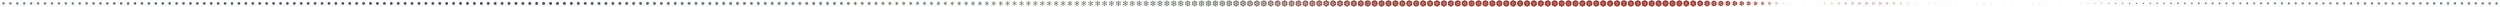 <svg xmlns="http://www.w3.org/2000/svg" viewBox="0 0 37905 105" width="37905" height="105"><path d="M62.689 69.603l-10.114-.057c-3.372-.019-6.744-.038-10.115-.057-3.339-5.859-6.678-11.717-10.017-17.576 3.404-5.821 6.809-11.641 10.213-17.462 6.743.038 13.487.075 20.23.113 3.339 5.859 6.677 11.717 10.016 17.576-3.404 5.821-6.809 11.642-10.213 17.463M167.689 69.603l-9.946-.056c-3.532.105-6.752.087-10.283-.058-3.499-5.887-6.735-11.565-10.017-17.576 3.349-5.973 6.649-11.615 10.213-17.462 6.848-.086 13.384-.05 20.23.113 3.498 5.887 6.734 11.565 10.016 17.576-3.349 5.973-6.649 11.615-10.213 17.463M272.689 69.603l-9.777-.055c-3.693.229-6.762.211-10.452-.059-3.658-5.915-6.792-11.414-10.017-17.576 3.294-6.126 6.489-11.588 10.213-17.462 6.952-.211 13.281-.175 20.23.113 3.658 5.915 6.791 11.414 10.016 17.576-3.294 6.126-6.489 11.589-10.213 17.463M377.689 69.603l-9.609-.054c-3.853.352-6.771.336-10.62-.06-3.818-5.944-6.849-11.262-10.017-17.576 3.238-6.278 6.329-11.562 10.213-17.462 7.056-.335 13.178-.301 20.23.113 3.818 5.944 6.848 11.262 10.016 17.576-3.238 6.278-6.329 11.562-10.213 17.463" fill="#66817a"/><path d="M482.689 69.603l-9.44-.053c-4.014.476-6.781.461-10.789-.061-3.978-5.972-6.906-11.11-10.017-17.576 3.183-6.431 6.169-11.535 10.213-17.462 7.161-.459 13.075-.426 20.23.113 3.978 5.972 6.906 11.11 10.016 17.576-3.183 6.431-6.169 11.536-10.213 17.463" fill="#66807a"/><path d="M587.689 69.603l-9.272-.052c-4.174.6-6.79.585-10.957-.062-4.138-6-6.963-10.958-10.017-17.576 3.128-6.583 6.009-11.509 10.213-17.462 7.265-.583 12.972-.551 20.23.113 4.137 6 6.963 10.958 10.016 17.576-3.128 6.583-6.009 11.509-10.213 17.463" fill="#65807a"/><path d="M692.689 69.603l-9.103-.051c-4.335.724-6.799.71-11.126-.063-4.297-6.028-7.02-10.806-10.017-17.576 3.072-6.735 5.848-11.482 10.213-17.462 7.37-.707 12.869-.677 20.23.113 4.297 6.029 7.02 10.806 10.016 17.576-3.072 6.736-5.849 11.483-10.213 17.463" fill="#657f79"/><path d="M797.689 69.603l-8.934-.05c-4.496.848-6.809.835-11.295-.064-4.457-6.057-7.077-10.654-10.017-17.576 3.017-6.888 5.688-11.456 10.213-17.462 7.474-.831 12.766-.802 20.23.113 4.457 6.057 7.077 10.654 10.016 17.576-3.017 6.888-5.688 11.456-10.213 17.463" fill="#657e79"/><path d="M902.689 69.603l-8.766-.049c-4.656.971-6.818.959-11.463-.065-4.617-6.085-7.134-10.502-10.017-17.576 2.962-7.04 5.528-11.429 10.213-17.462 7.578-.956 12.663-.927 20.23.113 4.616 6.085 7.134 10.503 10.016 17.576-2.962 7.041-5.528 11.43-10.213 17.463" fill="#647e79"/><path d="M1007.689 69.603l-8.597-.048c-4.817 1.095-6.828 1.084-11.632-.066-4.777-6.113-7.191-10.351-10.017-17.576 2.906-7.193 5.368-11.403 10.213-17.462 7.683-1.08 12.56-1.053 20.23.113 4.776 6.114 7.191 10.351 10.016 17.576-2.906 7.193-5.368 11.403-10.213 17.463" fill="#647c78"/><path d="M1112.689 69.603l-8.429-.048c-4.977 1.22-6.837 1.209-11.8-.066-4.936-6.142-7.248-10.199-10.017-17.576 2.851-7.345 5.208-11.376 10.213-17.462 7.787-1.204 12.457-1.178 20.23.113 4.936 6.142 7.248 10.199 10.016 17.576-2.851 7.346-5.208 11.377-10.213 17.463" fill="#637b78"/><path d="M1217.689 69.603l-8.26-.047c-5.138 1.344-6.847 1.334-11.969-.067-5.096-6.17-7.306-10.047-10.017-17.576 2.796-7.498 5.048-11.35 10.213-17.462 7.891-1.328 12.354-1.303 20.23.113 5.096 6.17 7.305 10.047 10.016 17.576-2.796 7.498-5.048 11.35-10.213 17.463" fill="#627977"/><path d="M1322.689 69.603l-8.092-.046c-5.298 1.468-6.855 1.459-12.137-.068-5.256-6.198-7.363-9.895-10.017-17.576 2.74-7.65 4.888-11.323 10.213-17.462 7.996-1.452 12.251-1.429 20.23.113 5.255 6.199 7.362 9.895 10.016 17.576-2.74 7.651-4.888 11.324-10.213 17.463" fill="#617876"/><path d="M1427.689 69.603l-7.923-.045c-5.459 1.591-6.865 1.583-12.306-.069-5.416-6.227-7.42-9.743-10.017-17.576 2.685-7.803 4.728-11.297 10.213-17.462 8.1-1.576 12.148-1.554 20.23.113 5.415 6.227 7.419 9.743 10.016 17.576-2.685 7.803-4.728 11.297-10.213 17.463" fill="#607576"/><path d="M1532.689 69.603l-7.754-.044c-5.62 1.715-6.875 1.708-12.475-.07-5.575-6.255-7.477-9.591-10.017-17.576 2.63-7.955 4.568-11.27 10.213-17.462 8.205-1.701 12.045-1.679 20.23.113 5.575 6.255 7.476 9.592 10.016 17.576-2.63 7.956-4.568 11.271-10.213 17.463" fill="#5f7375"/><path d="M1637.689 69.603l-7.586-.043c-5.78 1.839-6.884 1.833-12.643-.071-5.735-6.283-7.534-9.439-10.017-17.576 2.574-8.108 4.408-11.244 10.213-17.462 8.309-1.825 11.942-1.805 20.23.113 5.735 6.283 7.533 9.44 10.016 17.576-2.574 8.108-4.408 11.244-10.213 17.463" fill="#5d7074"/><path d="M1742.689 69.603l-7.417-.042c-5.941 1.963-6.894 1.957-12.812-.072-5.895-6.312-7.591-9.288-10.017-17.576 2.519-8.26 4.248-11.217 10.213-17.462 8.413-1.949 11.839-1.93 20.23.113 5.894 6.312 7.59 9.288 10.016 17.576-2.519 8.261-4.248 11.218-10.213 17.463" fill="#5c6e73"/><path d="M1847.689 69.603l-7.249-.041c-6.101 2.087-6.903 2.082-12.98-.073-6.054-6.34-7.648-9.136-10.017-17.576 2.464-8.413 4.088-11.19 10.213-17.462 8.518-2.073 11.736-2.055 20.23.113 6.054 6.34 7.647 9.136 10.016 17.576-2.464 8.413-4.088 11.191-10.213 17.463" fill="#5a6b71"/><path d="M1952.689 69.603l-7.08-.04c-6.262 2.21-6.912 2.207-13.149-.074-6.214-6.368-7.705-8.984-10.017-17.576 2.408-8.565 3.928-11.164 10.213-17.462 8.622-2.197 11.633-2.18 20.23.113 6.214 6.368 7.704 8.984 10.016 17.576-2.408 8.566-3.928 11.165-10.213 17.463" fill="#596870"/><path d="M2057.689 69.603l-6.912-.039c-6.422 2.334-6.921 2.331-13.317-.075-6.374-6.396-7.762-8.832-10.017-17.576 2.353-8.718 3.768-11.137 10.213-17.462 8.727-2.321 11.53-2.306 20.23.113 6.373 6.397 7.761 8.832 10.016 17.576-2.353 8.718-3.768 11.138-10.213 17.463" fill="#57656f"/><path d="M2162.689 69.603l-6.743-.038c-6.583 2.458-6.931 2.456-13.486-.076-6.534-6.425-7.819-8.68-10.017-17.576 2.298-8.87 3.608-11.111 10.213-17.462 8.831-2.446 11.427-2.431 20.23.113 6.533 6.425 7.818 8.681 10.016 17.576-2.298 8.871-3.608 11.112-10.213 17.463" fill="#56636e"/><path d="M2267.689 69.603l-6.574-.037c-6.744 2.582-6.941 2.581-13.655-.077-6.693-6.453-7.876-8.528-10.017-17.576 2.242-9.023 3.448-11.084 10.213-17.462 8.935-2.57 11.324-2.556 20.23.113 6.693 6.453 7.875 8.529 10.016 17.576-2.242 9.023-3.448 11.085-10.213 17.463" fill="#55616d"/><path d="M2372.689 69.603l-6.406-.036c-6.904 2.706-6.95 2.705-13.823-.078-6.853-6.481-7.933-8.377-10.017-17.576 2.187-9.175 3.288-11.058 10.213-17.462 9.04-2.694 11.221-2.682 20.23.113 6.853 6.482 7.932 8.377 10.016 17.576-2.187 9.176-3.288 11.059-10.213 17.463" fill="#545e6d"/><path d="M2477.689 69.603l-6.237-.035c-7.065 2.829-6.959 2.83-13.992-.079-7.013-6.51-7.99-8.225-10.017-17.576 2.132-9.328 3.128-11.031 10.213-17.462 9.144-2.818 11.118-2.807 20.23.113 7.012 6.51 7.989 8.225 10.016 17.576-2.132 9.328-3.128 11.032-10.213 17.463" fill="#535c6c"/><path d="M2582.689 69.603l-6.069-.034c-7.225 2.953-6.968 2.955-14.16-.08-7.173-6.538-8.047-8.073-10.017-17.576 2.076-9.48 2.968-11.005 10.213-17.462 9.248-2.942 11.015-2.932 20.23.113 7.172 6.538 8.046 8.073 10.016 17.576-2.076 9.481-2.968 11.006-10.213 17.463" fill="#525a6b"/><path d="M2687.689 69.603l-5.9-.033c-7.386 3.077-6.978 3.079-14.329-.081-7.332-6.566-8.104-7.921-10.017-17.576 2.021-9.632 2.808-10.978 10.213-17.462 9.353-3.066 10.912-3.058 20.23.113 7.332 6.567 8.103 7.921 10.016 17.576-2.021 9.633-2.808 10.979-10.213 17.463" fill="#51596a"/><path d="M2792.689 69.603l-5.732-.032c-7.546 3.201-6.987 3.204-14.497-.082-7.492-6.595-8.161-7.769-10.017-17.576 1.966-9.785 2.648-10.952 10.213-17.462 9.457-3.191 10.809-3.183 20.23.113 7.491 6.595 8.16 7.77 10.016 17.576-1.966 9.786-2.648 10.953-10.213 17.463" fill="#50576a"/><path d="M2897.689 69.603l-5.563-.031c-7.707 3.325-6.997 3.329-14.666-.083-7.652-6.623-8.218-7.617-10.017-17.576 1.91-9.937 2.488-10.925 10.213-17.462 9.562-3.315 10.706-3.308 20.23.113 7.651 6.623 8.218 7.618 10.016 17.576-1.91 9.938-2.488 10.926-10.213 17.463" fill="#4f5669"/><path d="M3002.689 69.603l-5.394-.03c-7.868 3.448-7.007 3.453-14.835-.084-7.812-6.651-8.275-7.465-10.017-17.576 1.855-10.09 2.328-10.899 10.213-17.462 9.666-3.439 10.603-3.434 20.23.113 7.811 6.652 8.275 7.466 10.016 17.576-1.855 10.091-2.328 10.9-10.213 17.463" fill="#4f5469"/><path d="M3107.689 69.603l-5.226-.029c-8.028 3.572-7.015 3.578-15.003-.085-7.971-6.68-8.332-7.314-10.017-17.576 1.8-10.242 2.168-10.872 10.213-17.462 9.77-3.563 10.5-3.559 20.23.113 7.971 6.68 8.332 7.314 10.016 17.576-1.8 10.243-2.168 10.873-10.213 17.463" fill="#4e5368"/><path d="M3212.689 69.603l-5.057-.028c-8.189 3.696-7.025 3.703-15.172-.086-8.131-6.708-8.389-7.162-10.017-17.576 1.744-10.395 2.008-10.846 10.213-17.462 9.875-3.687 10.397-3.684 20.23.113 8.13 6.708 8.389 7.162 10.016 17.576-1.744 10.395-2.008 10.846-10.213 17.463" fill="#4d5268"/><path d="M3317.689 69.603l-4.889-.028c-8.349 3.821-7.034 3.828-15.34-.086-8.291-6.736-8.447-7.01-10.017-17.576 1.689-10.547 1.848-10.819 10.213-17.462 9.979-3.811 10.294-3.81 20.23.113 8.29 6.737 8.446 7.01 10.016 17.576-1.689 10.548-1.848 10.82-10.213 17.463" fill="#4d5167"/><path d="M3422.689 69.603l-4.72-.027c-8.51 3.945-7.044 3.953-15.509-.087-8.45-6.764-8.504-6.858-10.017-17.576 1.633-10.7 1.688-10.793 10.213-17.462 10.083-3.935 10.191-3.935 20.23.113 8.45 6.765 8.503 6.858 10.016 17.576-1.633 10.7-1.688 10.793-10.213 17.463" fill="#4c5067"/><path d="M3527.689 69.603l-4.552-.026c-8.67 4.068-7.053 4.077-15.677-.088-8.61-6.793-8.561-6.706-10.017-17.576 1.578-10.852 1.528-10.766 10.213-17.462 10.188-4.06 10.088-4.06 20.23.113 8.61 6.793 8.56 6.707 10.016 17.576-1.578 10.853-1.528 10.767-10.213 17.463" fill="#4c4f67"/><path d="M3632.689 69.603l-4.383-.025c-8.831 4.192-7.063 4.202-15.846-.089-8.77-6.821-8.618-6.554-10.017-17.576 1.523-11.005 1.368-10.74 10.213-17.462 10.292-4.184 9.985-4.186 20.23.113 8.769 6.822 8.617 6.555 10.016 17.576-1.523 11.005-1.368 10.74-10.213 17.463M3737.689 69.603l-4.214-.024c-8.992 4.316-7.072 4.327-16.015-.09-8.93-6.849-8.675-6.402-10.017-17.576 1.467-11.157 1.208-10.713 10.213-17.462 10.397-4.308 9.882-4.311 20.23.113 8.929 6.85 8.674 6.403 10.016 17.576-1.467 11.158-1.208 10.714-10.213 17.463" fill="#4b4e66"/><path d="M3842.689 69.603l-4.046-.023c-9.152 4.44-7.081 4.451-16.183-.091-9.089-6.878-8.732-6.251-10.017-17.576 1.412-11.31 1.048-10.687 10.213-17.462 10.501-4.432 9.779-4.436 20.23.113 9.089 6.878 8.731 6.251 10.016 17.576-1.412 11.31-1.048 10.687-10.213 17.463" fill="#4b4d66"/><path d="M3947.689 69.603l-3.877-.022c-9.313 4.564-7.091 4.576-16.352-.092-9.249-6.906-8.789-6.099-10.017-17.576 1.357-11.462.888-10.66 10.213-17.462 10.605-4.556 9.676-4.562 20.23.113 9.248 6.907 8.788 6.099 10.016 17.576-1.357 11.463-.888 10.661-10.213 17.463M4052.689 69.603l-3.709-.021c-9.473 4.687-7.1 4.701-16.52-.093-9.409-6.934-8.846-5.947-10.017-17.576 1.301-11.615.728-10.633 10.213-17.462 10.71-4.68 9.573-4.687 20.23.113 9.408 6.935 8.845 5.947 10.016 17.576-1.301 11.615-.728 10.634-10.213 17.463" fill="#4a4c66"/><path d="M4157.689 69.603l-3.54-.02c-9.634 4.811-7.11 4.825-16.689-.094-9.569-6.963-8.903-5.795-10.017-17.576 1.246-11.767.568-10.607 10.213-17.462 10.814-4.805 9.47-4.812 20.23.113 9.568 6.963 8.902 5.796 10.016 17.576-1.246 11.768-.568 10.608-10.213 17.463M4262.689 69.603l-3.371-.019c-9.795 4.935-7.119 4.95-16.858-.095-9.728-6.991-8.96-5.643-10.017-17.576 1.191-11.92.408-10.58 10.213-17.462 10.918-4.929 9.367-4.938 20.23.113 9.728 6.992 8.959 5.644 10.016 17.576-1.191 11.92-.408 10.581-10.213 17.463" fill="#4a4b65"/><path d="M4367.689 69.603l-3.203-.018c-9.955 5.059-7.128 5.075-17.026-.096-9.888-7.019-9.017-5.491-10.017-17.576 1.135-12.072.248-10.554 10.213-17.462 11.023-5.053 9.264-5.063 20.23.113 9.887 7.02 9.016 5.492 10.016 17.576-1.135 12.073-.248 10.555-10.213 17.463" fill="#494b65"/><path d="M4472.689 69.603l-3.034-.017c-10.116 5.183-7.138 5.199-17.195-.097-10.048-7.048-9.074-5.339-10.017-17.576 1.08-12.225.088-10.527 10.213-17.462 11.127-5.177 9.161-5.188 20.23.113 10.047 7.048 9.073 5.34 10.016 17.576-1.08 12.225-.088 10.528-10.213 17.463M4577.689 69.603l-2.866-.016c-10.276 5.306-7.147 5.324-17.363-.098-10.208-7.076-9.131-5.188-10.017-17.576 1.025-12.377-.073-10.501 10.213-17.462 11.232-5.301 9.058-5.314 20.23.113 10.207 7.077 9.13 5.188 10.016 17.576-1.025 12.378.073 10.502-10.213 17.463" fill="#494a65"/><path d="M4682.689 69.603l-2.697-.015c-10.437 5.43-7.157 5.449-17.532-.099-10.367-7.104-9.188-5.036-10.017-17.576.969-12.529-.233-10.474 10.213-17.462 11.336-5.425 8.955-5.439 20.23.113 10.366 7.105 9.187 5.036 10.016 17.576-.969 12.53.233 10.475-10.213 17.463" fill="#494965"/><path d="M4787.689 69.603l-2.529-.014c-10.597 5.554-7.166 5.573-17.7-.1-10.527-7.132-9.245-4.884-10.017-17.576.914-12.682-.393-10.448 10.213-17.462 11.44-5.55 8.852-5.564 20.23.113 10.526 7.133 9.244 4.885 10.016 17.576-.914 12.683.393 10.449-10.213 17.463M4892.689 69.603l-2.36-.013c-10.758 5.678-7.175 5.698-17.869-.101-10.687-7.161-9.302-4.732-10.017-17.576.859-12.834-.553-10.421 10.213-17.462 11.545-5.674 8.749-5.689 20.23.113 10.686 7.161 9.301 4.733 10.016 17.576-.859 12.835.553 10.422-10.213 17.463" fill="#494964"/><path d="M4997.689 69.603l-2.191-.012c-10.919 5.802-7.185 5.823-18.038-.102-10.846-7.189-9.359-4.58-10.017-17.576.803-12.987-.713-10.395 10.213-17.462 11.649-5.798 8.646-5.815 20.23.113 10.846 7.19 9.358 4.581 10.016 17.576-.803 12.988.713 10.396-10.213 17.463M5102.689 69.603l-2.023-.011c-11.079 5.925-7.194 5.947-18.206-.103-11.006-7.217-9.416-4.428-10.017-17.576.748-13.139-.873-10.368 10.213-17.462 11.753-5.922 8.543-5.94 20.23.113 11.005 7.218 9.415 4.429 10.016 17.576-.748 13.14.873 10.369-10.213 17.463" fill="#484964"/><path d="M5207.689 69.603l-1.854-.01c-11.24 6.049-7.204 6.072-18.375-.104-11.166-7.246-9.473-4.276-10.017-17.576.693-13.292-1.033-10.342 10.213-17.462 11.858-6.046 8.44-6.065 20.23.113 11.165 7.246 9.473 4.277 10.016 17.576-.693 13.293 1.033 10.343-10.213 17.463M5312.689 69.603l-1.686-.009c-11.4 6.173-7.213 6.196-18.543-.105-11.326-7.274-9.531-4.125-10.017-17.576.637-13.444-1.193-10.315 10.213-17.462 11.962-6.17 8.337-6.191 20.23.113 11.325 7.275 9.53 4.125 10.016 17.576-.637 13.445 1.193 10.316-10.213 17.463M5417.689 69.603l-1.517-.009c-11.561 6.298-7.223 6.322-18.712-.105-11.485-7.302-9.588-3.973-10.017-17.576.582-13.597-1.353-10.289 10.213-17.462 12.067-6.295 8.234-6.316 20.23.113 11.485 7.303 9.587 3.974 10.016 17.576-.582 13.598 1.353 10.29-10.213 17.463M5522.689 69.603l-1.349-.008c-11.721 6.422-7.231 6.447-18.88-.106-11.645-7.331-9.645-3.821-10.017-17.576.527-13.749-1.513-10.262 10.213-17.462 12.171-6.419 8.131-6.441 20.23.113 11.644 7.331 9.644 3.822 10.016 17.576-.527 13.75 1.513 10.263-10.213 17.463M5627.689 69.603l-1.18-.007c-11.882 6.545-7.241 6.571-19.049-.107-11.805-7.359-9.702-3.669-10.017-17.576.471-13.902-1.673-10.236 10.213-17.462 12.275-6.543 8.028-6.567 20.23.113 11.804 7.36 9.701 3.67 10.016 17.576-.471 13.903 1.673 10.237-10.213 17.463M5732.689 69.603l-1.011-.006c-12.043 6.669-7.251 6.696-19.218-.108-11.965-7.387-9.759-3.517-10.017-17.576.416-14.054-1.833-10.209 10.213-17.462 12.38-6.667 7.925-6.692 20.23.113 11.964 7.388 9.758 3.518 10.016 17.576-.416 14.055 1.833 10.21-10.213 17.463M5837.689 69.603l-.843-.005c-12.203 6.793-7.26 6.821-19.386-.109-12.124-7.415-9.816-3.365-10.017-17.576.361-14.207-1.993-10.183 10.213-17.462 12.484-6.791 7.822-6.817 20.23.113 12.123 7.416 9.815 3.366 10.016 17.576-.361 14.208 1.993 10.184-10.213 17.463M5942.689 69.603l-.674-.004c-12.364 6.917-7.27 6.945-19.555-.11-12.284-7.444-9.873-3.213-10.017-17.576.305-14.359-2.153-10.156 10.213-17.462 12.588-6.915 7.719-6.943 20.23.113 12.283 7.445 9.872 3.214 10.016 17.576-.305 14.36 2.153 10.157-10.213 17.463M6047.689 69.603l-.506-.003c-12.524 7.041-7.279 7.07-19.723-.111-12.444-7.472-9.93-3.062-10.017-17.576.25-14.512-2.313-10.13 10.213-17.462 12.693-7.04 7.616-7.068 20.23.113 12.443 7.473 9.929 3.063 10.016 17.576-.25 14.513 2.313 10.131-10.213 17.463M6152.689 69.603l-.337-.002c-12.685 7.164-7.288 7.195-19.892-.112-12.604-7.5-9.987-2.91-10.017-17.576.195-14.664-2.473-10.103 10.213-17.462 12.797-7.164 7.513-7.193 20.23.113 12.603 7.501 9.986 2.911 10.016 17.576-.195 14.665 2.473 10.104-10.213 17.463M6257.689 69.603l-.169-.001c-12.845 7.288-7.297 7.319-20.06-.113-12.763-7.529-10.044-2.758-10.017-17.576.139-14.817-2.633-10.077 10.213-17.462 12.902-7.288 7.41-7.319 20.23.113 12.762 7.53 10.043 2.759 10.016 17.576-.139 14.818 2.633 10.078-10.213 17.463M6362.689 69.603c-13.006 7.412-7.307 7.444-20.229-.114-12.923-7.557-10.101-2.606-10.017-17.576.084-14.969-2.793-10.05 10.213-17.462 13.006-7.412 7.307-7.444 20.23.113 12.922 7.558 10.1 2.607 10.016 17.576-.084 14.97 2.793 10.051-10.213 17.463zM6467.689 69.603c-13.031 7.426-7.282 7.459-20.229-.114-12.948-7.572-10.101-2.577-10.017-17.576.084-14.998-2.818-10.036 10.213-17.462 13.031-7.426 7.282-7.459 20.23.113 12.947 7.573 10.1 2.578 10.016 17.576-.084 14.999 2.818 10.037-10.213 17.463zM6572.689 69.603c-13.108 7.47-7.206 7.503-20.229-.114-13.024-7.616-10.102-2.489-10.017-17.576.085-15.086-2.895-9.992 10.213-17.462 13.108-7.47 7.206-7.503 20.23.113 13.023 7.617 10.101 2.49 10.016 17.576-.085 15.087 2.895 9.993-10.213 17.463zM6677.689 69.603c-13.234 7.542-7.08 7.577-20.229-.114-13.15-7.69-10.102-2.343-10.017-17.576.085-15.232-3.021-9.92 10.213-17.462 13.234-7.542 7.08-7.577 20.23.113 13.149 7.691 10.101 2.344 10.016 17.576-.085 15.233 3.021 9.921-10.213 17.463zM6782.689 69.603c-13.412 7.643-6.904 7.68-20.229-.114-13.326-7.793-10.104-2.139-10.017-17.576.087-15.436-3.199-9.819 10.213-17.462 13.412-7.643 6.904-7.68 20.23.113 13.325 7.794 10.103 2.14 10.016 17.576-.087 15.437 3.199 9.82-10.213 17.463zM6887.689 69.603c-13.641 7.774-6.677 7.813-20.229-.114-13.553-7.926-10.105-1.876-10.017-17.576.088-15.699-3.428-9.688 10.213-17.462 13.641-7.774 6.677-7.813 20.23.113 13.552 7.927 10.104 1.877 10.016 17.576-.088 15.7 3.428 9.689-10.213 17.463zM6992.689 69.603c-13.92 7.933-6.399 7.975-20.229-.114-13.831-8.088-10.107-1.554-10.017-17.576.09-16.021-3.707-9.529 10.213-17.462 13.92-7.933 6.399-7.975 20.23.113 13.83 8.089 10.106 1.555 10.016 17.576-.09 16.022 3.707 9.53-10.213 17.463zM7097.689 69.603c-14.25 8.121-6.071 8.167-20.229-.114-14.159-8.28-10.109-1.175-10.017-17.576.092-16.4-4.037-9.341 10.213-17.462s6.071-8.167 20.23.113c14.158 8.281 10.108 1.176 10.016 17.576-.092 16.401 4.037 9.342-10.213 17.463zM7202.689 69.603c-14.63 8.338-5.693 8.388-20.229-.114-14.537-8.501-10.112-.736-10.017-17.576.095-16.839-4.417-9.124 10.213-17.462 14.63-8.338 5.693-8.388 20.23.113 14.536 8.502 10.111.737 10.016 17.576-.095 16.84 4.417 9.125-10.213 17.463zM7307.689 69.603c-15.062 8.584-5.264 8.638-20.229-.114s-10.114-.24-10.017-17.576c.097-17.335-4.849-8.878 10.213-17.462s5.265-8.639 20.23.113c14.965 8.753 10.113.241 10.016 17.576-.097 17.336 4.849 8.879-10.213 17.463zM7412.689 69.603c-15.544 8.858-4.785 8.919-20.229-.114-15.445-9.032-10.117.315-10.017-17.576.1-17.89-5.331-8.604 10.213-17.462 15.544-8.859 4.785-8.919 20.23.113 15.444 9.033 10.116-.314 10.016 17.576-.1 17.891 5.331 8.604-10.213 17.463zM7517.689 69.603c-16.077 9.162-4.256 9.228-20.229-.114-15.974-9.342-10.121.929-10.017-17.576.104-18.504-5.864-8.3 10.213-17.462 16.077-9.162 4.256-9.229 20.23.113 15.973 9.343 10.12-.928 10.016 17.576-.104 18.505 5.864 8.301-10.213 17.463zM7622.689 69.603c-16.661 9.495-3.676 9.568-20.229-.114-16.554-9.681-10.125 1.601-10.017-17.576.108-19.176-6.448-7.967 10.213-17.462 16.661-9.495 3.676-9.568 20.23.113 16.553 9.682 10.124-1.6 10.016 17.576-.108 19.177 6.448 7.968-10.213 17.463zM7727.689 69.603c-17.296 9.856-3.045 9.936-20.229-.114-17.184-10.05-10.129 2.331-10.017-17.576.112-19.906-7.083-7.606 10.213-17.462 17.296-9.857 3.046-9.937 20.23.113 17.184 10.051 10.128-2.33 10.016 17.576-.112 19.907 7.083 7.606-10.213 17.463zM7832.689 69.603c-17.981 10.247-2.364 10.334-20.229-.114s-10.133 3.12-10.017-17.576c.116-20.695-7.768-7.215 10.213-17.462 17.981-10.247 2.365-10.335 20.23.113 17.865 10.449 10.132-3.119 10.016 17.576-.116 20.696 7.768 7.216-10.213 17.463zM7937.689 69.603c-18.717 10.666-1.633 10.762-20.229-.114-18.596-10.876-10.138 3.967-10.017-17.576.121-21.542-8.504-6.796 10.213-17.462 18.717-10.667 1.634-10.763 20.23.113 18.596 10.877 10.137-3.966 10.016 17.576-.121 21.543 8.504 6.796-10.213 17.463zM8042.689 69.603c-19.504 11.115-.851 11.219-20.229-.114s-10.143 4.873-10.017-17.576c.126-22.448-9.291-6.347 10.213-17.462 19.504-11.115.852-11.22 20.23.113 19.378 11.334 10.142-4.872 10.016 17.576-.126 22.449 9.291 6.348-10.213 17.463z" fill="#484864"/><path d="M8147.689 69.603c-20.341 11.592-.019 11.706-20.229-.114s-10.148 5.837-10.017-17.576c.131-23.412-10.128-5.87 10.213-17.462 20.341-11.593.02-11.707 20.23.113 20.21 11.821 10.147-5.836 10.016 17.576-.131 23.413 10.128 5.87-10.213 17.463zM8252.689 69.603c-21.23 12.098.864 12.222-20.229-.114s-10.154 6.859-10.017-17.576c.137-24.434-11.017-5.364 10.213-17.462 21.23-12.099-.863-12.223 20.23.113 21.093 12.337 10.153-6.858 10.016 17.576-.137 24.435 11.017 5.364-10.213 17.463z" fill="#494964"/><path d="M8357.689 69.603c-21.862 12.459 1.492 12.589-20.229-.114-21.721-12.703-10.158 7.587-10.017-17.576.141-25.162-11.649-5.003 10.213-17.462 21.862-12.46-1.491-12.59 20.23.113 21.721 12.704 10.157-7.586 10.016 17.576-.141 25.163 11.649 5.003-10.213 17.463z" fill="#494a65"/><path d="M8462.689 69.603c-21.376 12.181 1.009 12.307-20.229-.114-21.238-12.421-10.155 7.027-10.017-17.576.138-24.602-11.163-5.281 10.213-17.462 21.376-12.182-1.008-12.308 20.23.113 21.238 12.422 10.154-7.026 10.016 17.576-.138 24.603 11.163 5.281-10.213 17.463z" fill="#4a4a65"/><path d="M8567.689 69.603c-20.94 11.933.576 12.054-20.229-.114-20.805-12.167-10.152 6.525-10.017-17.576.135-24.1-10.727-5.529 10.213-17.462 20.94-11.934-.575-12.054 20.23.113 20.805 12.168 10.151-6.524 10.016 17.576-.135 24.101 10.727 5.529-10.213 17.463z" fill="#4b4b65"/><path d="M8672.689 69.603c-20.555 11.714.193 11.83-20.229-.114s-10.15 6.082-10.017-17.576c.133-23.657-10.342-5.748 10.213-17.462 20.555-11.714-.192-11.831 20.23.113 20.422 11.945 10.149-6.081 10.016 17.576-.133 23.658 10.342 5.749-10.213 17.463z" fill="#4b4c65"/><path d="M8777.689 69.603c-20.221 11.523-.139 11.636-20.229-.114-20.09-11.749-10.148 5.698-10.017-17.576.131-23.273-10.008-5.939 10.213-17.462 20.221-11.524.14-11.636 20.23.113 20.09 11.75 10.147-5.697 10.016 17.576-.131 23.274 10.008 5.939-10.213 17.463z" fill="#4c4d66"/><path d="M8882.689 69.603c-19.937 11.362-.421 11.471-20.229-.114s-10.146 5.371-10.017-17.576c.129-22.946-9.724-6.1 10.213-17.462 19.937-11.362.422-11.472 20.23.113 19.808 11.586 10.145-5.37 10.016 17.576-.129 22.947 9.724 6.101-10.213 17.463z" fill="#4d4f66"/><path d="M8987.689 69.603c-19.704 11.229-.652 11.336-20.229-.114-19.577-11.449-10.144 5.103-10.017-17.576.127-22.678-9.491-6.233 10.213-17.462 19.704-11.23.653-11.336 20.23.113 19.577 11.45 10.143-5.102 10.016 17.576-.127 22.679 9.491 6.233-10.213 17.463z" fill="#4f5067"/><path d="M9092.689 69.603c-19.522 11.125-.833 11.23-20.229-.114-19.396-11.344-10.143 4.894-10.017-17.576.126-22.469-9.309-6.337 10.213-17.462 19.522-11.126.834-11.231 20.23.113 19.396 11.345 10.142-4.893 10.016 17.576-.126 22.47 9.309 6.337-10.213 17.463z" fill="#505268"/><path d="M9197.689 69.603c-19.391 11.05-.963 11.154-20.229-.114-19.266-11.267-10.142 4.743-10.017-17.576.125-22.318-9.178-6.412 10.213-17.462 19.391-11.051.964-11.154 20.23.113 19.266 11.268 10.141-4.742 10.016 17.576-.125 22.319 9.178 6.412-10.213 17.463z" fill="#525468"/><path d="M9302.689 69.603c-19.311 11.005-1.043 11.107-20.229-.114s-10.142 4.65-10.017-17.576c.125-22.225-9.098-6.457 10.213-17.462 19.311-11.005 1.044-11.108 20.23.113 19.186 11.222 10.141-4.649 10.016 17.576-.125 22.226 9.098 6.458-10.213 17.463z" fill="#545669"/><path d="M9407.689 69.603c-19.281 10.988-1.073 11.09-20.229-.114-19.157-11.203-10.142 4.616-10.017-17.576.125-22.191-9.068-6.474 10.213-17.462s1.073-11.09 20.23.113c19.156 11.204 10.141-4.615 10.016 17.576-.125 22.192 9.068 6.475-10.213 17.463z" fill="#56596a"/><path d="M9512.689 69.603c-19.302 11-1.052 11.102-20.229-.114-19.178-11.216-10.142 4.64-10.017-17.576.125-22.215-9.089-6.462 10.213-17.462s1.052-11.103 20.23.113c19.177 11.217 10.141-4.639 10.016 17.576-.125 22.216 9.089 6.463-10.213 17.463z" fill="#585b6b"/><path d="M9617.689 69.603c-19.374 11.041-.98 11.144-20.229-.114-19.249-11.257-10.142 4.723-10.017-17.576.125-22.298-9.161-6.421 10.213-17.462s.981-11.144 20.23.113c19.249 11.258 10.141-4.722 10.016 17.576-.125 22.299 9.161 6.422-10.213 17.463z" fill="#5a5e6c"/><path d="M9722.689 69.603c-19.496 11.111-.859 11.215-20.229-.114-19.371-11.329-10.143 4.864-10.017-17.576.126-22.439-9.283-6.351 10.213-17.462s.859-11.216 20.23.113c19.37 11.33 10.142-4.863 10.016 17.576-.126 22.44 9.283 6.352-10.213 17.463z" fill="#5d616d"/><path d="M9827.689 69.603c-19.67 11.209-.686 11.316-20.229-.114-19.543-11.429-10.144 5.064-10.017-17.576.127-22.639-9.457-6.253 10.213-17.462 19.67-11.21.687-11.316 20.23.113 19.543 11.43 10.143-5.063 10.016 17.576-.127 22.64 9.457 6.253-10.213 17.463z" fill="#5f636e"/><path d="M9932.689 69.603c-19.894 11.337-.464 11.446-20.229-.114-19.766-11.56-10.146 5.322-10.017-17.576.129-22.897-9.681-6.125 10.213-17.462 19.894-11.338.464-11.447 20.23.113 19.765 11.561 10.145-5.321 10.016 17.576-.129 22.898 9.681 6.125-10.213 17.463z" fill="#61666f"/><path d="M10037.689 69.603c-20.169 11.494-.19 11.606-20.229-.114-20.039-11.719-10.147 5.638-10.017-17.576.13-23.213-9.956-5.968 10.213-17.462 20.169-11.494.191-11.606 20.23.113 20.039 11.72 10.146-5.637 10.016 17.576-.13 23.214 9.956 5.969-10.213 17.463z" fill="#636870"/><path d="M10142.689 69.603c-20.495 11.679.133 11.795-20.229-.114s-10.149 6.013-10.017-17.576c.132-23.588-10.282-5.783 10.213-17.462 20.495-11.68-.132-11.796 20.23.113 20.362 11.91 10.148-6.012 10.016 17.576-.132 23.589 10.282 5.783-10.213 17.463z" fill="#656b70"/><path d="M10247.689 69.603c-20.871 11.894.507 12.013-20.229-.114s-10.152 6.446-10.017-17.576c.135-24.021-10.658-5.568 10.213-17.462 20.871-11.895-.506-12.014 20.23.113 20.736 12.128 10.151-6.445 10.016 17.576-.135 24.022 10.658 5.568-10.213 17.463z" fill="#666d71"/><path d="M10352.689 69.603c-21.298 12.137.931 12.262-20.229-.114-21.161-12.376-10.155 6.938-10.017-17.576.138-24.513-11.085-5.325 10.213-17.462 21.298-12.138-.931-12.263 20.23.113 21.16 12.377 10.154-6.937 10.016 17.576-.138 24.514 11.085 5.325-10.213 17.463z" fill="#686f72"/><path d="M10457.689 69.603c-21.776 12.409 1.406 12.539-20.229-.114-21.635-12.653-10.158 7.488-10.017-17.576.141-25.063-11.563-5.053 10.213-17.462 21.776-12.41-1.405-12.54 20.23.113 21.635 12.654 10.157-7.487 10.016 17.576-.141 25.064 11.563 5.053-10.213 17.463z" fill="#6a7072"/><path d="M10562.689 69.603c-21.792 12.418 1.422 12.548-20.229-.114s-10.158 7.506-10.017-17.576c.141-25.081-11.579-5.044 10.213-17.462 21.792-12.419-1.421-12.549 20.23.113 21.651 12.663 10.157-7.505 10.016 17.576-.141 25.082 11.579 5.044-10.213 17.463z" fill="#6b7273"/><path d="M10667.689 69.603c-21.547 12.279 1.179 12.406-20.229-.114-21.408-12.52-10.156 7.224-10.017-17.576.139-24.799-11.334-5.183 10.213-17.462 21.547-12.28-1.178-12.407 20.23.113 21.408 12.521 10.155-7.223 10.016 17.576-.139 24.8 11.334 5.183-10.213 17.463z" fill="#6c7373"/><path d="M10772.689 69.603c-21.353 12.168.986 12.294-20.229-.114-21.215-12.408-10.155 7.001-10.017-17.576.138-24.576-11.14-5.294 10.213-17.462 21.353-12.169-.985-12.295 20.23.113 21.215 12.409 10.154-7 10.016 17.576-.138 24.577 11.14 5.294-10.213 17.463z" fill="#6d7574"/><path d="M10877.689 69.603c-21.21 12.087.844 12.21-20.229-.114-21.073-12.324-10.154 6.836-10.017-17.576.137-24.411-10.997-5.375 10.213-17.462 21.21-12.088-.843-12.211 20.23.113 21.073 12.325 10.153-6.835 10.016 17.576-.137 24.412 10.997 5.375-10.213 17.463z" fill="#6e7674"/><path d="M10982.689 69.603c-21.118 12.034.752 12.157-20.229-.114-20.981-12.271-10.153 6.73-10.017-17.576.136-24.305-10.905-5.428 10.213-17.462 21.118-12.035-.751-12.158 20.23.113 20.981 12.272 10.152-6.729 10.016 17.576-.136 24.306 10.905 5.428-10.213 17.463z" fill="#6f7775"/><path d="M11087.689 69.603c-21.076 12.011.711 12.133-20.229-.114-20.94-12.247-10.153 6.682-10.017-17.576.136-24.257-10.863-5.451 10.213-17.462 21.076-12.012-.71-12.134 20.23.113 20.94 12.248 10.152-6.681 10.016 17.576-.136 24.258 10.863 5.451-10.213 17.463z" fill="#707875"/><path d="M11192.689 69.603c-21.085 12.016.72 12.138-20.229-.114-20.949-12.252-10.153 6.693-10.017-17.576.136-24.268-10.872-5.446 10.213-17.462 21.085-12.017-.719-12.139 20.23.113 20.949 12.253 10.152-6.692 10.016 17.576-.136 24.269 10.872 5.446-10.213 17.463z" fill="#717976"/><path d="M11297.689 69.603c-21.145 12.05.78 12.173-20.229-.114s-10.154 6.762-10.017-17.576c.137-24.337-10.932-5.412 10.213-17.462 21.145-12.051-.779-12.174 20.23.113 21.009 12.288 10.153-6.761 10.016 17.576-.137 24.338 10.932 5.412-10.213 17.463z" fill="#727a76"/><path d="M11402.689 69.603c-21.256 12.113.89 12.237-20.229-.114s-10.154 6.889-10.017-17.576c.137-24.464-11.043-5.349 10.213-17.462 21.256-12.114-.889-12.238 20.23.113 21.119 12.352 10.153-6.888 10.016 17.576-.137 24.465 11.043 5.349-10.213 17.463z" fill="#727b76"/><path d="M11507.689 69.603c-21.418 12.205 1.05 12.331-20.229-.114s-10.155 7.075-10.017-17.576c.138-24.65-11.205-5.257 10.213-17.462 21.418-12.206-1.049-12.332 20.23.113 21.279 12.446 10.154-7.074 10.016 17.576-.138 24.651 11.205 5.257-10.213 17.463z" fill="#737c76"/><path d="M11612.689 69.603c-21.63 12.326 1.261 12.454-20.229-.114-21.49-12.568-10.157 7.32-10.017-17.576.14-24.895-11.417-5.136 10.213-17.462 21.63-12.327-1.26-12.455 20.23.113 21.49 12.569 10.156-7.319 10.016 17.576-.14 24.896 11.417 5.136-10.213 17.463zM11717.689 69.603c-21.893 12.476 1.522 12.607-20.229-.114-21.751-12.721-10.159 7.622-10.017-17.576.142-25.197-11.68-4.986 10.213-17.462 21.893-12.477-1.521-12.608 20.23.113 21.751 12.722 10.158-7.621 10.016 17.576-.142 25.198 11.68 4.986-10.213 17.463z" fill="#747d77"/><path d="M11822.689 69.603c-21.827 12.438 1.457 12.569-20.229-.114-21.686-12.683-10.158 7.546-10.017-17.576.141-25.121-11.614-5.024 10.213-17.462 21.827-12.439-1.456-12.57 20.23.113 21.686 12.684 10.157-7.545 10.016 17.576-.141 25.122 11.614 5.024-10.213 17.463z" fill="#757e77"/><path d="M11927.689 69.603c-21.676 12.353 1.307 12.481-20.229-.114-21.536-12.595-10.157 7.373-10.017-17.576.14-24.948-11.463-5.109 10.213-17.462s-1.306-12.482 20.23.113c21.536 12.596 10.156-7.372 10.016 17.576-.14 24.949 11.463 5.11-10.213 17.463z" fill="#757f77"/><path d="M12032.689 69.603c-21.576 12.296 1.208 12.423-20.229-.114-21.437-12.537-10.156 7.258-10.017-17.576.139-24.833-11.363-5.166 10.213-17.462 21.576-12.297-1.207-12.424 20.23.113 21.437 12.538 10.155-7.257 10.016 17.576-.139 24.834 11.363 5.166-10.213 17.463z" fill="#767f78"/><path d="M12137.689 69.603c-21.527 12.268 1.159 12.395-20.229-.114-21.388-12.509-10.156 7.201-10.017-17.576.139-24.776-11.314-5.194 10.213-17.462 21.527-12.269-1.158-12.396 20.23.113 21.388 12.51 10.155-7.2 10.016 17.576-.139 24.777 11.314 5.194-10.213 17.463zM12242.689 69.603c-21.529 12.269 1.161 12.396-20.229-.114-21.39-12.51-10.156 7.203-10.017-17.576.139-24.778-11.316-5.193 10.213-17.462 21.529-12.27-1.16-12.397 20.23.113 21.39 12.511 10.155-7.202 10.016 17.576-.139 24.779 11.316 5.193-10.213 17.463z" fill="#768078"/><path d="M12347.689 69.603c-21.582 12.299 1.213 12.426-20.229-.114-21.442-12.54-10.156 7.264-10.017-17.576.139-24.839-11.369-5.163 10.213-17.462 21.582-12.3-1.212-12.427 20.23.113 21.442 12.541 10.155-7.263 10.016 17.576-.139 24.84 11.369 5.163-10.213 17.463z" fill="#778078"/><path d="M12452.689 69.603c-21.685 12.358 1.316 12.486-20.229-.114-21.545-12.6-10.157 7.383-10.017-17.576.14-24.958-11.472-5.104 10.213-17.462s-1.315-12.487 20.23.113c21.545 12.601 10.156-7.382 10.016 17.576-.14 24.959 11.472 5.105-10.213 17.463zM12557.689 69.603c-21.839 12.445 1.469 12.576-20.229-.114-21.698-12.69-10.158 7.56-10.017-17.576.141-25.135-11.626-5.017 10.213-17.462 21.839-12.446-1.468-12.577 20.23.113 21.698 12.691 10.157-7.559 10.016 17.576-.141 25.136 11.626 5.017-10.213 17.463z" fill="#778178"/><path d="M12662.668 69.567c-22.294 12.704 1.964 12.84-20.187-.114-22.15-12.955-10.14 8.121-9.996-17.54.144-25.659-12.103-4.721 10.192-17.426 22.294-12.705-1.963-12.841 20.188.113 22.15 12.956 10.139-8.12 9.995 17.54-.144 25.66 12.103 4.721-10.192 17.427z" fill="#788178"/><path d="M12767.605 69.456c-23.278 13.265 3.068 13.413-20.06-.113-23.127-13.526-10.083 9.363-9.933-17.429.151-26.792-13.15-4.051 10.128-17.316 23.278-13.266-3.067-13.414 20.061.112 23.127 13.527 10.082-9.362 9.932 17.429-.151 26.793 13.15 4.051-10.128 17.317zM12872.542 69.345c-24.261 13.826 4.172 13.986-19.932-.112-24.105-14.097-10.027 10.606-9.871-17.318.157-27.924-14.198-3.381 10.064-17.206 24.261-13.827-4.171-13.987 19.933.111 24.105 14.098 10.026-10.605 9.87 17.318-.157 27.925 14.198 3.381-10.064 17.207zM12977.479 69.235c-25.245 14.386 5.277 14.557-19.805-.112s-9.971 11.849-9.807-17.208c.163-29.055-15.246-2.71 9.999-17.096 25.245-14.387-5.276-14.558 19.806.111 25.082 14.67 9.97-11.848 9.806 17.208-.163 29.056 15.246 2.71-9.999 17.097zM13082.416 69.124c-26.228 14.947 6.381 15.13-19.678-.111-26.059-15.24-9.914 13.092-9.744-17.097.169-30.187-16.294-2.039 9.935-16.986 26.228-14.948-6.38-15.131 19.679.11 26.059 15.241 9.913-13.091 9.743 17.097-.169 30.188 16.294 2.039-9.935 16.987z" fill="#788279"/><path d="M13187.353 69.014c-27.212 15.507 7.485 15.702-19.551-.11-27.036-15.812-9.857 14.333-9.681-16.987.176-31.32-17.341-1.369 9.871-16.877 27.212-15.508-7.484-15.703 19.552.109 27.036 15.813 9.856-14.332 9.68 16.987-.176 31.321 17.341 1.369-9.871 16.878z" fill="#798279"/><path d="M13292.29 68.903c-28.195 16.068 8.59 16.274-19.423-.109-28.014-16.384-9.801 15.576-9.619-16.876.182-32.452-18.389-.699 9.807-16.767 28.195-16.069-8.589-16.275 19.424.108 28.014 16.385 9.8-15.575 9.618 16.877-.182 32.452 18.389.698-9.807 16.767zM13397.227 68.793c-29.179 16.628 9.694 16.846-19.296-.109-28.991-16.955-9.744 16.819-9.555-16.766.188-33.583-19.437-.028 9.742-16.657 29.179-16.629-9.693-16.847 19.297.108 28.991 16.956 9.743-16.818 9.554 16.766-.188 33.584 19.437.028-9.742 16.658zM13502.164 68.682c-30.162 17.189 10.799 17.419-19.169-.108-29.968-17.526-9.687 18.061-9.492-16.655.195-34.715-20.485.642 9.678-16.547 30.162-17.19-10.798-17.42 19.17.107 29.967 17.527 9.686-18.06 9.491 16.655-.195 34.716 20.485-.642-9.678 16.548zM13607.101 68.572c-31.146 17.749 11.903 17.99-19.042-.108s-9.63 19.304-9.429-16.544c.201-35.848-21.532 1.312 9.614-16.438s-11.902-17.991 19.043.107c30.944 18.098 9.629-19.303 9.428 16.544-.201 35.849 21.532-1.312-9.614 16.439zM13712.038 68.461c-32.129 18.31 13.007 18.563-18.915-.106-31.921-18.67-9.573 20.546-9.366-16.435.208-36.979-22.58 1.983 9.55-16.327 32.129-18.311-13.006-18.564 18.915.105 31.922 18.671 9.573-20.545 9.366 16.435-.208 36.98 22.58-1.983-9.55 16.328zM13816.975 68.351c-33.113 18.87 14.112 19.135-18.787-.106-32.899-19.241-9.518 21.788-9.304-16.324.214-38.111-23.627 2.653 9.486-16.218s-14.111-19.136 18.788.105c32.899 19.242 9.517-21.787 9.303 16.324-.214 38.112 23.627-2.653-9.486 16.219zM13921.912 68.24c-34.096 19.431 15.216 19.708-18.66-.105s-9.461 23.031-9.24-16.213c.22-39.243-24.676 3.323 9.421-16.108 34.096-19.432-15.215-19.708 18.661.104 33.876 19.813 9.46-23.03 9.239 16.213-.22 39.244 24.676-3.323-9.421 16.109zM14026.849 68.129c-35.08 19.992 16.32 20.28-18.533-.104s-9.404 24.274-9.177-16.102c.226-40.376-25.723 3.993 9.357-15.999s-16.319-20.28 18.534.104c34.853 20.385 9.403-24.273 9.176 16.103-.226 40.376 25.723-3.994-9.357 15.998zM14131.786 68.019c-36.063 20.552 17.425 20.852-18.406-.104-35.83-20.955-9.347 25.516-9.114-15.992.233-41.507-26.771 4.664 9.293-15.888 36.063-20.553-17.424-20.853 18.406.103 35.831 20.956 9.347-25.516 9.114 15.992-.233 41.508 26.771-4.664-9.293 15.889zM14236.723 67.908c-37.047 21.113 18.529 21.425-18.278-.103-36.808-21.526-9.291 26.759-9.052-15.881.24-42.639-27.818 5.334 9.229-15.779s-18.528-21.424 18.279.103c36.808 21.527 9.29-26.758 9.051 15.881-.24 42.64 27.818-5.334-9.229 15.779zM14341.66 67.798c-38.03 21.673 19.633 21.996-18.151-.102-37.785-22.099-9.234 28.001-8.988-15.771.245-43.771-28.867 6.004 9.164-15.669 38.03-21.674-19.632-21.997 18.152.101 37.785 22.099 9.233-28 8.987 15.772-.245 43.771 28.867-6.005-9.164 15.669zM14446.597 67.687c-39.014 22.234 20.738 22.569-18.024-.101-38.762-22.67-9.177 29.243-8.925-15.661.252-44.903-29.914 6.675 9.1-15.559 39.014-22.234-20.737-22.569 18.025.101 38.762 22.671 9.176-29.243 8.924 15.661-.252 44.904 29.914-6.675-9.1 15.559zM14551.534 67.577c-39.997 22.794 21.842 23.141-17.897-.101-39.739-23.241-9.121 30.486-8.862-15.55.258-46.035-30.962 7.345 9.036-15.449 39.997-22.795-21.841-23.141 17.897.1 39.739 23.242 9.121-30.485 8.862 15.55-.258 46.036 30.962-7.345-9.036 15.45zM14656.471 67.466c-40.981 23.355 22.947 23.713-17.77-.1-40.716-23.813-9.064 31.729-8.799-15.439.265-47.167-32.009 8.015 8.972-15.34s-22.946-23.713 17.77.1c40.716 23.813 9.064-31.728 8.799 15.439-.265 47.168 32.009-8.015-8.972 15.34zM14761.409 67.356c-41.965 23.914 24.05 24.285-17.643-.1-41.694-24.384-9.008 32.971-8.737-15.328.271-48.299-33.057 8.685 8.908-15.23 41.964-23.915-24.05-24.286 17.643.099s9.007-32.971 8.736 15.329c-.271 48.299 33.057-8.686-8.907 15.23zM14866.346 67.245c-42.949 24.475 25.154 24.858-17.516-.099-42.671-24.955-8.951 34.214-8.673-15.218.277-49.431-34.105 9.356 8.843-15.119 42.948-24.476-25.154-24.858 17.516.098s8.95-34.213 8.672 15.218c-.277 49.432 34.105-9.356-8.842 15.12zM14971.283 67.135c-43.932 25.035 26.259 25.429-17.389-.098-43.647-25.528-8.894 35.456-8.61-15.108.284-50.563-35.153 10.026 8.779-15.01 43.931-25.036-26.259-25.43 17.389.097 43.647 25.528 8.893-35.455 8.609 15.108-.284 50.564 35.153-10.026-8.778 15.011zM15076.22 67.024c-44.916 25.596 27.363 26.002-17.262-.097-44.624-26.099-8.837 36.698-8.547-14.997.29-51.695-36.2 10.696 8.715-14.9 44.915-25.597-27.363-26.003 17.261.096 44.625 26.1 8.837-36.698 8.547 14.998-.29 51.695 36.2-10.697-8.714 14.9zM15181.157 66.914c-45.899 26.156 28.467 26.574-17.134-.097-45.602-26.67-8.781 37.941-8.485-14.886.297-52.828-37.248 11.366 8.651-14.791 45.898-26.157-28.467-26.574 17.134.096 45.602 26.671 8.78-37.941 8.484 14.887-.297 52.828 37.248-11.367-8.65 14.791zM15286.094 66.803c-46.882 26.717 29.572 27.146-17.007-.096s-8.724 39.184-8.421-14.776c.302-53.959-38.296 12.037 8.586-14.68 46.881-26.718-29.572-27.147 17.007.095 46.579 27.242 8.723-39.183 8.42 14.776-.302 53.96 38.296-12.037-8.585 14.681zM15391.031 66.692c-47.866 27.278 30.676 27.719-16.88-.095-47.556-27.813-8.668 40.426-8.358-14.665.309-55.091-39.344 12.707 8.522-14.571 47.865-27.278-30.676-27.719 16.88.095 47.556 27.813 8.667-40.426 8.357 14.665-.309 55.092 39.344-12.707-8.521 14.571zM15495.968 66.582c-48.849 27.838 31.781 28.291-16.753-.094-48.533-28.385-8.611 41.668-8.295-14.555.315-56.223-40.391 13.377 8.458-14.461 48.848-27.839-31.781-28.291 16.752.093 48.534 28.386 8.611-41.668 8.295 14.556-.315 56.223 40.391-13.378-8.457 14.461zM15600.905 66.471c-49.833 28.399 32.885 28.863-16.626-.093-49.51-28.956-8.554 42.911-8.232-14.445.322-57.355-41.439 14.048 8.394-14.351 49.832-28.399-32.885-28.863 16.625.093 49.511 28.957 8.554-42.91 8.232 14.445-.322 57.356 41.439-14.048-8.393 14.351zM15705.842 66.361c-50.816 28.959 33.989 29.435-16.498-.093-50.488-29.528-8.498 44.154-8.169-14.334.328-58.487-42.487 14.718 8.329-14.241 50.815-28.96-33.989-29.436 16.498.092 50.487 29.528 8.497-44.153 8.168 14.334-.328 58.488 42.487-14.718-8.328 14.242zM15810.779 66.25c-51.8 29.52 35.094 30.008-16.371-.092-51.465-30.099-8.441 45.396-8.106-14.223.334-59.619-43.535 15.388 8.265-14.132 51.799-29.52-35.094-30.007 16.371.092 51.464 30.1 8.44-45.396 8.105 14.224-.334 59.619 43.535-15.389-8.264 14.131zM15915.716 66.14c-52.783 30.08 36.198 30.579-16.244-.092-52.442-30.67-8.384 46.639-8.043-14.112.341-60.751-44.582 16.058 8.201-14.022 52.782-30.081-36.198-30.58 16.243.091 52.442 30.671 8.384-46.638 8.043 14.113-.341 60.751 44.582-16.059-8.2 14.022zM16020.653 66.029c-53.767 30.641 37.302 31.152-16.117-.091-53.419-31.242-8.327 47.882-7.98-14.002.347-61.883-45.63 16.729 8.137-13.912 53.766-30.641-37.302-31.152 16.116.091 53.419 31.242 8.327-47.881 7.98 14.002-.347 61.884 45.63-16.729-8.136 13.912zM16125.59 65.919c-54.75 31.201 38.407 31.724-15.989-.09-54.397-31.814-8.272 49.123-7.918-13.892.354-63.015-46.677 17.399 8.073-13.802 54.749-31.202-38.407-31.724 15.989.089 54.396 31.814 8.271-49.123 7.917 13.893-.354 63.015 46.677-17.4-8.072 13.802zM16230.527 65.808c-55.734 31.762 39.511 32.296-15.862-.089-55.373-32.385-8.215 50.366-7.854-13.781.359-64.147-47.726 18.069 8.008-13.693 55.733-31.762-39.511-32.296 15.862.089 55.373 32.386 8.214-50.366 7.853 13.782-.359 64.147 47.726-18.07-8.007 13.692zM16335.464 65.698c-56.717 32.322 40.615 32.868-15.735-.089s-8.158 51.609-7.791-13.671c.366-65.278-48.773 18.74 7.944-13.582 56.716-32.323-40.615-32.869 15.734.088 56.351 32.957 8.158-51.608 7.791 13.671-.366 65.279 48.773-18.74-7.943 13.583zM16440.401 65.587c-57.701 32.883 41.72 33.441-15.608-.088-57.327-33.528-8.101 52.851-7.728-13.56.373-66.411-49.821 19.41 7.88-13.473 57.7-32.883-41.72-33.44 15.607.088 57.328 33.528 8.101-52.851 7.728 13.56-.373 66.412 49.821-19.41-7.879 13.473zM16545.338 65.476c-58.684 33.444 42.824 34.014-15.481-.087-58.304-34.099-8.044 54.094-7.665-13.449.379-67.543-50.868 20.08 7.816-13.363 58.683-33.444-42.824-34.013 15.48.087 58.305 34.1 8.044-54.094 7.665 13.45-.379 67.543 50.868-20.081-7.815 13.362zM16650.275 65.366c-59.668 34.004 43.929 34.585-15.353-.087-59.282-34.671-7.988 55.337-7.602-13.338.385-68.675-51.917 20.75 7.751-13.254 59.667-34.004-43.929-34.585 15.353.087 59.282 34.671 7.987-55.336 7.601 13.339-.385 68.675 51.917-20.751-7.75 13.253zM16755.212 65.255c-60.651 34.565 45.033 35.158-15.226-.085s-7.931 56.578-7.539-13.229c.391-69.806-52.964 21.421 7.687-13.143 60.65-34.565-45.033-35.157 15.225.085 60.259 35.243 7.931-56.578 7.539 13.229-.391 69.807 52.964-21.421-7.686 13.143zM16860.149 65.145c-61.635 35.124 46.137 35.73-15.099-.085-61.236-35.814-7.874 57.821-7.476-13.118.398-70.939-54.012 22.091 7.623-13.034 61.634-35.124-46.137-35.729 15.098.085 61.236 35.814 7.874-57.821 7.476 13.119-.398 70.939 54.012-22.092-7.622 13.033zM16965.086 65.034c-62.618 35.685 47.242 36.302-14.972-.084-62.213-36.385-7.818 59.064-7.413-13.007.404-72.071-55.059 22.761 7.559-12.924 62.617-35.685-47.242-36.302 14.971.084 62.213 36.386 7.818-59.063 7.413 13.008-.404 72.071 55.059-22.762-7.558 12.923zM17070.023 64.924c-63.602 36.245 48.346 36.874-14.844-.084-63.191-36.957-7.762 60.306-7.351-12.897.411-73.202-56.107 23.432 7.495-12.813 63.601-36.246-48.346-36.874 14.844.083s7.761-60.306 7.35 12.897c-.411 73.203 56.107-23.432-7.494 12.814zM17174.96 64.813c-64.585 36.806 49.45 37.447-14.717-.083-64.168-37.528-7.705 61.549-7.287-12.786.416-74.334-57.155 24.102 7.43-12.704 64.584-36.806-49.45-37.446 14.716.083 64.168 37.528 7.705-61.549 7.287 12.787-.416 74.334 57.155-24.103-7.429 12.703zM17279.897 64.703c-65.569 37.366 50.555 38.018-14.59-.082s-7.648 62.791-7.224-12.676c.423-75.467-58.203 24.772 7.366-12.594 65.568-37.367-50.555-38.019 14.589.081 65.145 38.101 7.648-62.79 7.224 12.677-.423 75.467 58.203-24.773-7.365 12.594zM17384.834 64.592c-66.552 37.927 51.659 38.591-14.463-.081-66.122-38.672-7.591 64.033-7.161-12.565.43-76.599-59.25 25.442 7.302-12.485 66.551-37.927-51.659-38.59 14.462.081 66.122 38.672 7.591-64.033 7.161 12.566-.43 76.599 59.25-25.443-7.301 12.484zM17489.771 64.482c-67.536 38.487 52.763 39.163-14.336-.081-67.099-39.243-7.534 65.276-7.098-12.455.436-77.73-60.298 26.113 7.238-12.374 67.535-38.488-52.763-39.163 14.335.08 67.099 39.243 7.534-65.276 7.098 12.455-.436 77.731 60.298-26.113-7.237 12.375zM17594.708 64.371c-68.519 39.048 53.868 39.735-14.208-.08-68.076-39.814-7.478 66.519-7.035-12.344.442-78.862-61.346 26.783 7.173-12.265 68.518-39.048-53.868-39.735 14.208.08 68.076 39.815 7.477-66.519 7.034 12.345-.442 78.862 61.346-26.784-7.172 12.264zM17699.645 64.26c-69.503 39.609 54.972 40.308-14.081-.079-69.053-40.386-7.422 67.761-6.972-12.233.448-79.995-62.394 27.453 7.109-12.155 69.502-39.609-54.972-40.307 14.08.079 69.054 40.386 7.422-67.761 6.972 12.234-.448 79.995 62.394-27.454-7.108 12.154zM17804.582 64.15c-70.486 40.169 56.077 40.88-13.954-.079-70.03-40.957-7.365 69.004-6.909-12.123.455-81.126-63.441 28.124 7.045-12.045 70.485-40.169-56.077-40.879 13.953.079 70.03 40.957 7.365-69.004 6.909 12.123-.455 81.127 63.441-28.124-7.044 12.045z" fill="#798379"/><path d="M17909.519 64.039c-71.47 40.73 57.181 41.452-13.827-.077-71.007-41.529-7.308 70.246-6.846-12.013.461-82.258-64.489 28.794 6.981-11.935 71.469-40.73-57.181-41.452 13.826.077 71.007 41.529 7.308-70.246 6.846 12.014-.461 82.258 64.489-28.795-6.98 11.934z" fill="#798278"/><path d="M18014.456 63.929c-72.453 41.29 58.285 42.024-13.699-.077-71.985-42.101-7.252 71.489-6.784-11.902.468-83.39-65.536 29.464 6.917-11.826 72.452-41.29-58.285-42.023 13.699.077 71.984 42.101 7.251-71.488 6.783 11.903-.468 83.39 65.536-29.465-6.916 11.825z" fill="#7a8278"/><path d="M18119.393 63.818c-73.437 41.851 59.39 42.597-13.572-.076-72.962-42.672-7.195 72.731-6.72-11.791.474-84.523-66.585 30.134 6.852-11.716 73.436-41.851-59.39-42.596 13.571.076 72.962 42.672 7.195-72.731 6.72 11.792-.474 84.523 66.585-30.135-6.851 11.715z" fill="#7a8177"/><path d="M18224.33 63.708c-74.42 42.411 60.494 43.168-13.445-.076-73.939-43.243-7.138 73.974-6.657-11.681.48-85.654-67.632 30.805 6.788-11.606 74.419-42.411-60.494-43.168 13.444.076 73.939 43.243 7.138-73.974 6.657 11.682-.48 85.654 67.632-30.806-6.787 11.605z" fill="#7a8076"/><path d="M18329.267 63.597c-75.404 42.972 61.598 43.741-13.318-.075-74.916-43.814-7.081 75.217-6.594-11.57.487-86.786-68.68 31.475 6.724-11.496 75.403-42.972-61.598-43.74 13.317.075 74.916 43.815 7.081-75.216 6.594 11.571-.487 86.786 68.68-31.476-6.723 11.495z" fill="#7b7f75"/><path d="M18434.204 63.487c-76.387 43.532 62.703 44.313-13.191-.074-75.893-44.387-7.024 76.458-6.531-11.46.493-87.919-69.727 32.145 6.66-11.387 76.386-43.532-62.703-44.312 13.19.074 75.893 44.387 7.024-76.458 6.531 11.461-.493 87.919 69.727-32.146-6.659 11.386z" fill="#7b7e74"/><path d="M18539.141 63.376c-77.371 44.093 63.807 44.885-13.063-.073-76.871-44.958-6.969 77.701-6.468-11.349.499-89.051-70.776 32.815 6.595-11.277 77.37-44.093-63.807-44.884 13.062.073 76.871 44.958 6.969-77.701 6.468 11.35-.499 89.051 70.776-32.816-6.594 11.276z" fill="#7c7c73"/><path d="M18644.078 63.266c-78.354 44.653 64.911 45.457-12.936-.073-77.848-45.529-6.912 78.944-6.405-11.239.505-90.182-71.823 33.486 6.531-11.167 78.353-44.653-64.911-45.456 12.935.073 77.848 45.529 6.912-78.944 6.405 11.24-.505 90.182 71.823-33.487-6.53 11.166z" fill="#7d7b71"/><path d="M18749.015 63.155c-79.338 45.214 66.016 46.03-12.809-.072-78.825-46.101-6.855 80.186-6.342-11.128.512-91.314-72.871 34.156 6.467-11.057 79.337-45.214-66.016-46.029 12.808.072 78.825 46.101 6.855-80.186 6.342 11.129-.512 91.314 72.871-34.157-6.466 11.056z" fill="#7e786f"/><path d="M18853.952 63.045c-80.321 45.774 67.12 46.601-12.682-.072-79.801-46.672-6.798 81.429-6.279-11.017.519-92.447-73.918 34.826 6.403-10.948 80.32-45.774-67.12-46.6 12.681.072 79.801 46.672 6.798-81.429 6.279 11.018-.519 92.447 73.918-34.827-6.402 10.947z" fill="#7f766c"/><path d="M18958.924 62.995c-80.752 46.02 67.605 46.853-12.625-.071-80.23-46.922-6.773 81.974-6.251-10.968.521-92.942-74.378 35.121 6.374-10.898 80.751-46.02-67.605-46.852 12.624.071 80.23 46.922 6.773-81.974 6.251 10.969-.521 92.942 74.378-35.122-6.373 10.897z" fill="#80736a"/><path d="M19063.917 62.983c-80.805 46.051 67.672 46.884-12.611-.07s-6.767 82.047-6.244-10.957c.521-93.004-74.439 35.164 6.367-10.886 80.804-46.051-67.672-46.883 12.61.07 80.283 46.954 6.767-82.047 6.244 10.958-.521 93.004 74.439-35.165-6.366 10.885z" fill="#827067"/><path d="M19168.904 62.961c-80.909 46.109 67.801 46.944-12.585-.071-80.386-47.014-6.754 82.189-6.231-10.934.522-93.123-74.555 35.245 6.354-10.864 80.908-46.109-67.801-46.943 12.584.071 80.386 47.014 6.754-82.189 6.231 10.935-.522 93.123 74.555-35.246-6.353 10.863z" fill="#836d64"/><path d="M19273.885 62.927c-81.062 46.197 67.992 47.034-12.546-.071-80.539-47.103-6.736 82.4-6.212-10.9.523-93.299-74.729 35.366 6.334-10.83 81.061-46.197-67.992-47.033 12.545.071 80.539 47.103 6.736-82.4 6.212 10.901-.523 93.299 74.729-35.367-6.333 10.829z" fill="#856960"/><path d="M19378.86 62.882c-81.266 46.313 68.245 47.152-12.495-.07-80.741-47.221-6.712 82.678-6.187-10.855.524-93.534-74.957 35.526 6.308-10.786 81.265-46.313-68.245-47.151 12.494.07 80.741 47.221 6.712-82.678 6.187 10.856-.524 93.534 74.957-35.527-6.307 10.785z" fill="#87665d"/><path d="M19483.828 62.827c-81.519 46.456 68.561 47.299-12.431-.07s-6.682 83.025-6.155-10.8c.526-93.825-75.243 35.726 6.276-10.731 81.518-46.456-68.561-47.298 12.43.07 80.992 47.369 6.682-83.025 6.155 10.801-.526 93.825 75.243-35.727-6.275 10.73z" fill="#886259"/><path d="M19588.79 62.76c-81.823 46.63 68.939 47.476-12.354-.069-81.294-47.545-6.646 83.441-6.117-10.733.528-94.175-75.585 35.965 6.237-10.665 81.822-46.63-68.939-47.475 12.353.07 81.294 47.544 6.646-83.442 6.117 10.733-.528 94.175 75.585-35.966-6.236 10.664z" fill="#8a5f56"/><path d="M19693.746 62.682c-82.176 46.831 69.379 47.682-12.265-.069-81.645-47.75-6.604 83.926-6.073-10.655.531-94.581-75.983 36.244 6.192-10.587 82.175-46.831-69.38-47.681 12.264.069 81.645 47.75 6.604-83.926 6.073 10.656-.531 94.581 75.983-36.245-6.191 10.586z" fill="#8c5b53"/><path d="M19798.695 62.594c-82.579 47.061 69.883 47.917-12.163-.069-82.045-47.984-6.556 84.479-6.022-10.566.533-95.046-76.438 36.561 6.141-10.5 82.578-47.061-69.883-47.916 12.162.069 82.045 47.984 6.556-84.479 6.022 10.567-.533 95.046 76.438-36.562-6.14 10.499z" fill="#8d5850"/><path d="M19903.638 62.494c-83.032 47.319 70.448 48.181-12.048-.068-82.495-48.247-6.502 85.1-5.965-10.467.536-95.567-76.95 36.919 6.083-10.4 83.031-47.319-70.448-48.18 12.047.068 82.496 48.248 6.502-85.1 5.965 10.468-.536 95.567 76.95-36.92-6.082 10.399z" fill="#8f554d"/><path d="M20008.575 62.384c-83.535 47.605 71.075 48.474-11.92-.067-82.996-48.541-6.443 85.789-5.903-10.357.539-96.146-77.517 37.316 6.019-10.29 83.534-47.606-71.075-48.474 11.92.067 82.995 48.54 6.442-85.79 5.902 10.357-.539 96.146 77.517-37.317-6.018 10.29z" fill="#90524a"/><path d="M20113.506 62.262c-84.089 47.921 71.764 48.796-11.781-.066s-6.376 86.548-5.833-10.235c.543-96.783-78.141 37.751 5.948-10.17 84.088-47.921-71.765-48.795 11.78.067 83.545 48.861 6.376-86.548 5.833 10.235-.543 96.783 78.141-37.752-5.947 10.169z" fill="#915048"/><path d="M20218.43 62.129c-84.692 48.265 72.516 49.148-11.628-.065-84.144-49.212-6.305 87.375-5.757-10.102.546-97.477-78.821 38.227 5.87-10.038 84.692-48.265-72.516-49.147 11.628.065 84.145 49.213 6.305-87.374 5.757 10.103-.546 97.477 78.821-38.228-5.87 10.037z" fill="#924d45"/><path d="M20323.348 61.986c-85.345 48.637 73.331 49.528-11.462-.064-84.794-49.592-6.228 88.27-5.676-9.959.551-98.229-79.558 38.742 5.787-9.895 85.345-48.638-73.33-49.528 11.463.064 84.793 49.592 6.227-88.27 5.675 9.959-.551 98.229 79.558-38.743-5.787 9.895z" fill="#934b43"/><path d="M20428.26 61.831c-86.048 49.038 74.207 49.938-11.284-.063-85.492-50-6.144 89.234-5.588-9.804.555-99.039-80.351 39.296 5.697-9.742s-74.207-49.937 11.285.063c85.492 50.001 6.143-89.233 5.587 9.805-.555 99.039 80.351-39.297-5.697 9.741z" fill="#944941"/><path d="M20533.166 61.666c-86.801 49.467 75.145 50.376-11.094-.062-86.24-50.438-6.054 90.266-5.494-9.639.561-99.905-81.2 39.89 5.601-9.577 86.801-49.468-75.145-50.376 11.095.062 86.24 50.438 6.053-90.266 5.493 9.639-.561 99.905 81.2-39.891-5.601 9.577z" fill="#95473f"/><path d="M20638.065 61.49c-87.604 49.924 76.147 50.843-10.891-.062-87.038-50.904-5.958 91.367-5.393-9.462.566-100.83-82.105 40.523 5.499-9.402 87.604-49.925-76.147-50.843 10.891.061 87.038 50.905 5.958-91.366 5.393 9.463-.566 100.83 82.105-40.524-5.499 9.402z" fill="#96453e"/><path d="M20742.958 61.302c-88.457 50.411 77.21 51.341-10.675-.06-87.885-51.4-5.857 92.536-5.286-9.275.572-101.811-83.067 41.195 5.39-9.215 88.457-50.412-77.21-51.341 10.675.06 87.886 51.4 5.857-92.536 5.286 9.275-.572 101.811 83.067-41.196-5.39 9.215z" fill="#97443c"/><path d="M20847.845 61.104c-89.36 50.925 78.336 51.866-10.446-.059-88.783-51.925-5.75 93.774-5.173-9.077.577-102.85-84.086 41.908 5.274-9.018s-78.336-51.866 10.447.059 5.749-93.774 5.172 9.077c-.577 102.85 84.086-41.909-5.274 9.018z" fill="#97423b"/><path d="M20952.824 61.066c-89.53 51.022 78.547 51.966-10.404-.058s-5.73 94.006-5.151-9.039c.578-103.046-84.277 42.04 5.252-8.981 89.53-51.023-78.547-51.966 10.405.058 88.951 52.024 5.729-94.006 5.15 9.039-.578 103.046 84.277-42.041-5.252 8.981z" fill="#98413a"/><path d="M21057.883 61.17c-89.06 50.754 77.961 51.692-10.523-.059-88.484-51.752-5.785 93.362-5.21-9.143.575-102.505-83.748 41.671 5.312-9.084 89.06-50.755-77.961-51.692 10.523.059 88.485 51.751 5.785-93.362 5.21 9.143-.575 102.505 83.748-41.672-5.312 9.084z" fill="#984038"/><path d="M21162.935 61.262c-88.64 50.515 77.439 51.447-10.628-.06-88.068-51.507-5.836 92.788-5.263-9.235.572-102.022-83.275 41.34 5.366-9.175 88.64-50.516-77.439-51.447 10.629.06 88.068 51.507 5.835-92.788 5.262 9.235-.572 102.022 83.275-41.341-5.366 9.175z" fill="#993f37"/><path d="M21267.982 61.343c-88.271 50.305 76.978 51.232-10.722-.06-87.701-51.293-5.88 92.281-5.31-9.316.57-101.597-82.858 41.049 5.414-9.256 88.27-50.306-76.979-51.232 10.722.06 87.701 51.293 5.879-92.281 5.309 9.316-.57 101.597 82.858-41.05-5.413 9.256z" fill="#9a3e36"/><path d="M21373.022 61.413c-87.952 50.123 76.579 51.046-10.803-.06-87.384-51.107-5.918 91.843-5.35-9.387.568-101.229-82.497 40.797 5.455-9.325 87.951-50.124-76.58-51.046 10.803.06 87.383 51.107 5.917-91.843 5.349 9.387-.568 101.229 82.497-40.798-5.454 9.325z" fill="#9a3d35"/><path d="M21478.055 61.472c-87.681 49.969 76.244 50.89-10.871-.061-87.115-50.95-5.949 91.474-5.383-9.445.566-100.919-82.193 40.584 5.489-9.385 87.681-49.969-76.244-50.889 10.871.061 87.116 50.95 5.949-91.473 5.383 9.446-.566 100.919 82.193-40.585-5.489 9.384z" fill="#9a3c34"/><path d="M21583.083 61.521c-87.462 49.843 75.97 50.761-10.927-.062-86.897-50.822-5.975 91.173-5.41-9.493.564-100.667-81.946 40.411 5.516-9.433s-75.97-50.761 10.927.061c86.898 50.823 5.975-91.172 5.41 9.494-.564 100.667 81.946-40.412-5.516 9.433z" fill="#9b3b34"/><path d="M21688.104 61.558c-87.292 49.747 75.759 50.662-10.969-.062-86.729-50.723-5.996 90.94-5.432-9.531.563-100.47-81.755 40.278 5.538-9.469 87.292-49.748-75.758-50.662 10.97.061 86.729 50.724 5.995-90.94 5.431 9.532-.563 100.47 81.755-40.279-5.538 9.469z" fill="#9b3a33"/><path d="M21793.119 61.584c-87.173 49.679 75.609 50.593-11-.061-86.609-50.655-6.01 90.775-5.447-9.558.563-100.333-81.619 40.183 5.554-9.496s-75.609-50.592 11 .062c86.61 50.654 6.01-90.776 5.447 9.558-.563 100.333 81.619-40.184-5.554 9.495z" fill="#9b3932"/><path d="M21898.128 61.6c-87.103 49.639 75.522 50.552-11.018-.062s-6.018 90.68-5.455-9.573c.562-100.253-81.541 40.128 5.562-9.511 87.103-49.64-75.522-50.552 11.018.062 86.541 50.614 6.018-90.68 5.455 9.573-.562 100.253 81.541-40.129-5.562 9.511z" fill="#9c3932"/><path d="M22003.13 61.604c-87.083 49.628 75.498 50.541-11.022-.062-86.521-50.602-6.021 90.653-5.458-9.577.562-100.23-81.519 40.113 5.565-9.515 87.083-49.629-75.498-50.541 11.023.062 86.521 50.602 6.02-90.654 5.457 9.577-.562 100.23 81.519-40.114-5.565 9.515z" fill="#9c3831"/><path d="M22108.127 61.597c-87.114 49.645 75.535 50.559-11.015-.062-86.551-50.619-6.017 90.695-5.455-9.57.563-100.265-81.552 40.136 5.562-9.509 87.113-49.645-75.536-50.558 11.015.062s6.016-90.694 5.454 9.571c-.563 100.265 81.552-40.137-5.561 9.508z" fill="#9c3830"/><path d="M22213.117 61.58c-87.194 49.69 75.635 50.605-10.995-.062-86.631-50.666-6.008 90.804-5.444-9.553.563-100.357-81.643 40.2 5.551-9.491 87.193-49.691-75.636-50.605 10.995.062 86.63 50.666 6.007-90.805 5.443 9.553-.563 100.357 81.643-40.201-5.55 9.491zM22318.1 61.551c-87.324 49.765 75.798 50.681-10.961-.061-86.76-50.743-5.993 90.982-5.428-9.525.564-100.507-81.79 40.303 5.534-9.462 87.324-49.766-75.798-50.681 10.962.061s5.992-90.983 5.427 9.525c-.564 100.507 81.79-40.304-5.534 9.462z" fill="#9d3730"/><path d="M22423.078 61.511c-87.504 49.868 76.022 50.786-10.916-.061-86.939-50.847-5.971 91.23-5.406-9.484.565-100.715-81.993 40.444 5.512-9.424 87.503-49.868-76.023-50.785 10.916.062 86.939 50.846 5.97-91.23 5.405 9.484-.565 100.715 81.993-40.445-5.511 9.423zM22528.049 61.461c-87.734 49.999 76.309 50.92-10.858-.061s-5.943 91.545-5.377-9.434c.567-100.979-82.252 40.626 5.482-9.373 87.734-50-76.309-50.92 10.859.061 87.167 50.98 5.942-91.546 5.376 9.434-.567 100.979 82.252-40.627-5.482 9.373z" fill="#9d362f"/><path d="M22633.014 61.399c-88.015 50.159 76.658 51.083-10.787-.06-87.446-51.143-5.91 91.929-5.342-9.373.569-101.301-82.568 40.847 5.446-9.312 88.015-50.159-76.658-51.082 10.788.061s5.909-91.929 5.341 9.373c-.569 101.301 82.568-40.848-5.446 9.311z" fill="#9d362e"/><path d="M22737.972 61.327c-88.344 50.346 77.07 51.275-10.703-.06-87.774-51.335-5.871 92.381-5.3-9.3.57-101.682-82.941 41.106 5.404-9.24 88.344-50.347-77.07-51.275 10.704.06s5.87-92.382 5.299 9.3c-.57 101.682 82.941-41.107-5.404 9.24z" fill="#9d352e"/><path d="M22842.925 61.243c-88.725 50.563 77.543 51.497-10.607-.059-88.152-51.556-5.826 92.902-5.253-9.217.573-102.118-83.369 41.407 5.355-9.156 88.725-50.564-77.543-51.497 10.608.059 88.152 51.556 5.825-92.903 5.252 9.217-.573 102.118 83.369-41.408-5.355 9.156zM22947.871 61.149c-89.154 50.808 78.079 51.747-10.498-.059-88.579-51.806-5.775 93.492-5.199-9.122.575-102.614-83.854 41.745 5.3-9.063 89.154-50.809-78.079-51.747 10.499.059 88.579 51.806 5.774-93.492 5.198 9.122-.575 102.614 83.854-41.746-5.3 9.063zM23052.811 61.043c-89.635 51.082 78.677 52.027-10.377-.058-89.056-52.085-5.718 94.15-5.139-9.016.579-103.167-84.395 42.123 5.239-8.958 89.635-51.083-78.677-52.027 10.378.058 89.056 52.085 5.717-94.15 5.138 9.016-.579 103.167 84.395-42.124-5.239 8.958z" fill="#9e352e"/><path d="M23157.814 61.049c-89.607 51.066 78.644 52.011-10.384-.058s-5.721 94.113-5.142-9.022c.579-103.135-84.364 42.102 5.243-8.964 89.607-51.067-78.644-52.011 10.385.058 89.028 52.069 5.72-94.113 5.141 9.022-.579 103.135 84.364-42.103-5.243 8.964zM23262.844 61.103c-89.365 50.928 78.343 51.869-10.445-.059-88.788-51.928-5.749 93.781-5.172-9.076.577-102.856-84.092 41.912 5.274-9.017 89.365-50.929-78.342-51.869 10.445.059 88.789 51.928 5.749-93.781 5.172 9.076-.577 102.856 84.092-41.913-5.274 9.017zM23367.869 61.145c-89.174 50.819 78.102 51.758-10.494-.059-88.597-51.817-5.773 93.518-5.197-9.118.576-102.636-83.875 41.76 5.299-9.059 89.173-50.82-78.103-51.758 10.494.059s5.772-93.518 5.196 9.118c-.576 102.636 83.875-41.761-5.298 9.059zM23472.886 61.176c-89.031 50.738 77.926 51.675-10.529-.059-88.456-51.734-5.79 93.323-5.214-9.149.575-102.472-83.716 41.648 5.316-9.09 89.031-50.739-77.926-51.675 10.53.059 88.456 51.734 5.789-93.323 5.213 9.149-.575 102.472 83.716-41.649-5.316 9.09zM23577.898 61.196c-88.939 50.686 77.811 51.622-10.553-.059-88.365-51.681-5.8 93.197-5.226-9.169.575-102.367-83.611 41.575 5.328-9.11 88.939-50.687-77.811-51.622 10.554.059 88.365 51.681 5.799-93.197 5.225 9.169-.575 102.367 83.611-41.576-5.328 9.11zM23682.903 61.205c-88.897 50.662 77.759 51.598-10.563-.059-88.323-51.656-5.806 93.14-5.231-9.178.574-102.318-83.564 41.542 5.333-9.119 88.897-50.663-77.759-51.598 10.564.059 88.323 51.656 5.805-93.14 5.23 9.178-.574 102.318 83.564-41.543-5.333 9.119zM23787.902 61.204c-88.905 50.666 77.769 51.601-10.561-.06-88.331-51.661-5.805 93.151-5.23-9.176.574-102.327-83.573 41.548 5.332-9.118 88.905-50.667-77.769-51.601 10.562.06s5.804-93.151 5.229 9.176c-.574 102.327 83.573-41.549-5.332 9.118zM23892.895 61.191c-88.963 50.699 77.841 51.635-10.547-.059-88.388-51.695-5.797 93.23-5.223-9.164.575-102.394-83.638 41.594 5.325-9.105 88.963-50.7-77.841-51.635 10.548.059 88.388 51.695 5.796-93.23 5.222 9.164-.575 102.394 83.638-41.595-5.325 9.105zM23997.881 61.167c-89.071 50.761 77.976 51.699-10.519-.059-88.496-51.757-5.785 93.378-5.209-9.14.575-102.518-83.76 41.679 5.311-9.081 89.071-50.762-77.976-51.699 10.52.059 88.496 51.757 5.784-93.378 5.208 9.14-.575 102.518 83.76-41.68-5.311 9.081zM24102.862 61.132c-89.229 50.851 78.172 51.791-10.48-.058-88.653-51.849-5.766 93.594-5.189-9.106.576-102.699-83.938 41.804 5.29-9.047 89.229-50.851-78.172-51.79 10.481.059 88.652 51.849 5.765-93.594 5.188 9.106-.576 102.699 83.938-41.805-5.29 9.046zM24207.836 61.087c-89.437 50.969 78.431 51.911-10.427-.059-88.859-51.97-5.742 93.879-5.164-9.06.578-102.938-84.172 41.968 5.265-9.001 89.436-50.97-78.432-51.911 10.427.059 88.859 51.97 5.741-93.879 5.163 9.06-.578 102.938 84.172-41.969-5.264 9.001zM24312.803 61.03c-89.694 51.116 78.753 52.062-10.361-.058-89.116-52.12-5.711 94.232-5.132-9.003.58-103.236-84.463 42.171 5.232-8.945 89.694-51.117-78.753-52.062 10.362.058 89.116 52.12 5.71-94.232 5.131 9.003-.58 103.236 84.463-42.172-5.232 8.945zM24417.806 61.035c-89.675 51.104 78.728 52.05-10.367-.059-89.096-52.108-5.713 94.206-5.134-9.007.579-103.213-84.44 42.155 5.234-8.95 89.675-51.105-78.728-52.05 10.368.059 89.096 52.108 5.712-94.206 5.133 9.007-.579 103.213 84.44-42.156-5.234 8.95zM24522.825 61.069c-89.519 51.016 78.534 51.959-10.406-.059-88.941-52.017-5.731 93.992-5.153-9.041.578-103.034-84.265 42.032 5.254-8.984 89.519-51.017-78.534-51.959 10.407.059 88.94 52.017 5.73-93.992 5.152 9.041-.578 103.034 84.265-42.033-5.254 8.984zM24627.839 61.092c-89.413 50.955 78.401 51.898-10.433-.058-88.836-51.956-5.744 93.846-5.167-9.066.578-102.911-84.145 41.949 5.268-9.006 89.412-50.956-78.402-51.898 10.433.058 88.836 51.956 5.743-93.846 5.166 9.066-.578 102.911 84.145-41.95-5.267 9.006zM24732.846 61.104c-89.357 50.924 78.331 51.865-10.448-.058-88.779-51.924-5.75 93.769-5.173-9.078.577-102.847-84.082 41.905 5.275-9.018 89.356-50.925-78.332-51.865 10.448.058 88.779 51.924 5.749-93.769 5.172 9.078-.577 102.847 84.082-41.906-5.274 9.018zM24837.846 61.106c-89.35 50.92 78.324 51.861-10.448-.059-88.774-51.92-5.752 93.761-5.175-9.079s-84.075 41.9 5.276-9.02c89.35-50.921-78.324-51.861 10.449.059 88.774 51.92 5.751-93.761 5.174 9.079s84.075-41.901-5.276 9.02zM24942.841 61.096c-89.395 50.945 78.379 51.887-10.438-.059-88.817-51.945-5.746 93.822-5.169-9.069.578-102.89-84.124 41.935 5.27-9.01 89.395-50.946-78.379-51.887 10.439.058 88.817 51.946 5.745-93.821 5.168 9.07-.578 102.89 84.124-41.936-5.27 9.01zM25047.829 61.075c-89.489 50.999 78.496 51.942-10.414-.058s-5.735 93.95-5.157-9.048c.578-102.999-84.231 42.008 5.258-8.99 89.489-51-78.496-51.942 10.415.058 88.91 52 5.734-93.95 5.156 9.048-.578 102.999 84.231-42.009-5.258 8.99zM25152.811 61.044c-89.633 51.08 78.675 52.025-10.377-.058-89.054-52.084-5.718 94.147-5.139-9.017.579-103.164-84.394 42.122 5.239-8.959 89.633-51.081-78.675-52.025 10.378.058 89.054 52.084 5.717-94.147 5.138 9.017-.579 103.164 84.394-42.123-5.239 8.959zM25257.79 61.007c-89.797 51.174 78.881 52.121-10.335-.058-89.217-52.179-5.698 94.373-5.118-8.98.58-103.353-84.579 42.252 5.218-8.922 89.797-51.175-78.881-52.121 10.336.058 89.216 52.179 5.697-94.373 5.117 8.98-.58 103.353 84.578-42.253-5.218 8.922zM25362.772 60.976c-89.501 51.005 78.605 51.98-10.317-.027-88.923-52.007-5.66 94.033-5.082-8.98.578-103.012-84.319 42.083 5.182-8.922 89.501-51.006-78.605-51.918 10.318.089s5.713-94.064 5.135 8.949c-.578 103.013 84.265-42.116-5.236 8.891zM25467.726 60.896c-88.728 50.565 77.883 51.611-10.271.053-88.155-51.558-5.563 93.144-4.99-8.979.573-102.123-83.638 41.642 5.09-8.923 88.728-50.566-77.884-51.389 10.271.169s5.755-93.254 5.182 8.869c-.573 102.123 83.446-41.756-5.282 8.811zM25572.652 60.766c-87.478 49.852 76.715 51.015-10.197.183-86.913-50.832-5.405 91.706-4.84-8.978.565-100.685-82.538 40.929 4.94-8.924 87.478-49.854-76.717-50.534 10.196.298s5.822-91.945 5.257 8.74c-.565 100.685 82.123-41.173-5.356 8.681zM25677.55 60.586c-85.751 48.869 75.101 50.191-10.095.363-85.197-49.828-5.187 89.72-4.634-8.977.554-98.697-81.017 39.944 4.734-8.925 85.751-48.87-75.106-49.352 10.091.476 85.198 49.829 5.916-90.135 5.362 8.562-.554 98.697 80.293-40.369-5.458 8.501zM25782.42 60.357c-83.548 47.613 73.042 49.14-9.965.592-83.008-48.548-4.909 87.185-4.37-8.976.54-96.16-79.077 38.687 4.47-8.926 83.547-47.614-73.05-47.844 9.958.704s6.035-87.826 5.495 8.334 77.959-39.342-5.588 8.272zM25887.261 60.078c-80.867 46.085 70.537 47.861-9.806.871-80.344-46.99-4.571 84.101-4.049-8.974.522-93.075-76.717 37.157 4.149-8.928 80.866-46.086-70.548-46.009 9.796.981s6.179-85.018 5.657 8.057c-.522 93.075 75.119-38.093-5.747 7.993zM25992.074 59.75c-77.709 44.285 67.587 46.354-9.619 1.199-77.207-45.155-4.173 80.468-3.671-8.972.502-89.44-73.937 35.355 3.771-8.93 77.708-44.286-67.601-43.848 9.606 1.307 77.206 45.155 6.349-81.709 5.847 7.731-.502 89.44 71.774-36.621-5.934 7.665zM26096.858 59.372c-74.073 42.214 64.191 44.62-9.403 1.577-73.595-43.043-3.714 76.287-3.236-8.97.478-85.256-70.737 33.282 3.336-8.932s-64.209-41.36 9.386 1.683c73.595 43.042 6.545-77.901 6.067 7.355-.478 85.256 67.924-34.928-6.15 7.287zM26201.615 58.945c-69.962 39.87 60.349 42.657-9.16 2.004-69.51-40.653-3.196 71.557-2.744-8.967.452-80.523-67.117 30.935 2.844-8.935 69.961-39.871-60.372-38.546 9.137 2.107 69.51 40.653 6.768-73.592 6.316 6.931-.452 80.523 63.568-33.012-6.393 6.86zM26306.343 58.467c-65.372 37.255 56.061 40.468-8.888 2.482-64.95-37.986-2.617 66.278-2.195-8.964.422-75.241-63.077 28.317 2.295-8.938s-56.09-35.405 8.86 2.581c64.95 37.987 7.015-68.784 6.593 6.457-.422 75.241 58.707-30.873-6.665 6.382zM26411.043 57.941c-60.306 34.367 51.328 38.051-8.588 3.008-59.917-35.043-1.978 60.45-1.589-8.96.39-69.41-58.617 25.426 1.689-8.942 60.306-34.368-51.363-31.938 8.554 3.105 59.917 35.042 7.289-63.477 6.899 5.933-.389 69.41 53.341-28.513-6.965 5.856zM26515.714 57.364c-54.763 31.209 46.149 35.406-8.259 3.585-54.409-31.821-1.279 54.074-.926-8.957.354-63.03-53.737 22.264 1.026-8.945 54.763-31.209-46.19-28.145 8.219 3.677s7.588-57.669 7.234 5.361c-.353 63.03 47.469-25.93-7.294 5.279zM26620.358 56.739c-48.743 27.777 40.524 32.533-7.903 4.21-48.428-28.323-.52 47.149-.205-8.953.315-56.101-48.438 18.829.305-8.949s-40.573-24.025 7.856 4.299c48.427 28.323 7.912-51.362 7.597 4.739-.314 56.101 41.092-23.125-7.65 4.654zM26724.973 56.063c-42.246 24.075 34.454 29.434-7.518 4.886-41.973-24.548.3 39.675.572-8.948.273-48.623-42.717 15.121-.472-8.954 42.245-24.075-34.51-19.578 7.463 4.97 41.972 24.548 8.263-44.555 7.99 4.068-.272 48.623 34.21-20.098-8.035 3.978zM26829.559 55.338c-35.27 20.1 27.939 26.106-7.104 5.611-35.044-20.495 1.179 31.652 1.407-8.944.228-40.595-36.578 11.142-1.307-8.958 35.271-20.101-28.002-14.805 7.042 5.691 35.043 20.495 8.639-37.249 8.411 3.347-.227 40.595 26.822-16.848-8.449 3.253zM26934.118 54.563c-27.82 15.854 20.976 22.551-6.663 6.386-27.64-16.165 2.119 23.081 2.298-8.939.18-32.019-30.018 6.891-2.198-8.963s-21.049-9.706 6.592 6.46c27.639 16.166 9.041-29.442 8.861 2.578-.179 32.019 18.93-13.377-8.89 2.478zM27038.648 53.739c-19.891 11.336 13.569 18.768-6.193 7.21-19.763-11.558 3.119 13.961 3.247-8.933.129-22.894-23.038 2.367-3.147-8.969 19.891-11.336-13.651-4.28 6.113 7.279 19.762 11.559 9.469-21.136 9.34 1.759-.128 22.894 10.532-9.683-9.36 1.654zM27143.15 52.865c-11.485 6.546 5.716 14.758-5.695 8.084-11.412-6.674 4.179 4.292 4.253-8.928.074-13.219-15.639-2.429-4.153-8.974s-5.807 1.473 5.605 8.148c11.411 6.674 9.922-12.33 9.848.89-.074 13.219 1.628-5.766-9.858.78zM27247.778 52.212c-5.203 2.965-.154 11.76-5.323 8.737-5.17-3.023 4.972-2.935 5.005-8.924.034-5.987-10.108-6.013-4.905-8.978s.055 5.773 5.225 8.797c5.169 3.023 10.262-5.748 10.228.241-.033 5.988-5.027-2.839-10.23.127zM27353.052 52.692c-9.823 5.598 4.162 13.964-5.597 8.257-9.76-5.707 4.389 2.379 4.452-8.927.064-11.305-14.175-3.377-4.352-8.975s-4.256 2.611 5.504 8.319c9.759 5.708 10.013-10.587 9.949.719-.063 11.305-.134-4.991-9.956.607zM27458.297 53.123c-13.965 7.958 8.033 15.941-5.842 7.826-13.876-8.115 3.867 7.145 3.956-8.929.091-16.074-17.821-1.014-3.856-8.973 13.965-7.959-8.121-.224 5.755 7.891 13.875 8.115 9.788-14.927 9.698 1.147-.09 16.073 4.255-6.922-9.711 1.038zM27563.514 53.504c-17.631 10.048 11.458 17.69-6.059 7.445-17.518-10.245 3.404 11.361 3.518-8.932.114-20.292-21.049 1.078-3.418-8.97s-11.542-2.733 5.976 7.513c17.517 10.245 9.591-18.768 9.477 1.525-.113 20.292 8.138-8.629-9.494 1.419zM27668.703 53.836c-20.819 11.864 14.437 19.211-6.248 7.113-20.686-12.098 3.002 15.029 3.136-8.934.135-23.963-23.856 2.897-3.036-8.968s-14.517-4.915 6.169 7.183c20.685 12.098 9.419-22.108 9.284 1.855-.134 23.963 11.515-10.115-9.305 1.751zM27773.864 54.118c-23.531 13.41 16.97 20.504-6.409 6.831-23.38-13.673 2.66 18.149 2.811-8.936.153-27.083-26.242 4.444-2.711-8.966 23.531-13.41-17.048-6.771 6.333 6.903 23.379 13.674 9.272-24.949 9.12 2.135-.151 27.084 14.387-11.379-9.144 2.033zM27878.996 54.35c-25.766 14.683 19.058 21.571-6.541 6.599-25.6-14.972 2.378 20.719 2.544-8.937.167-29.656-28.21 5.719-2.444-8.965 25.766-14.684-19.133-8.3 6.468 6.672 25.599 14.972 9.152-27.29 8.985 2.366-.166 29.656 16.754-12.42-9.012 2.265zM27984.101 54.533c-27.524 15.685 20.699 22.409-6.646 6.416-27.346-15.993 2.157 22.741 2.334-8.938.178-31.679-29.758 6.721-2.234-8.964 27.524-15.686-20.773-9.503 6.574 6.491 27.345 15.993 9.057-29.132 8.879 2.547-.177 31.679 18.616-13.239-8.907 2.448zM28089.176 54.666c-28.804 16.415 21.897 23.02-6.721 6.283-28.619-16.737 1.995 24.214 2.181-8.939.186-33.153-30.885 7.452-2.081-8.963 28.804-16.415-21.968-10.379 6.651 6.359 28.618 16.737 8.988-30.474 8.802 2.679-.186 33.152 19.973-13.835-8.832 2.581zM28194.224 54.749c-29.608 16.873 22.647 23.404-6.769 6.2-29.417-17.204 1.894 25.138 2.084-8.94.192-34.077-31.592 7.911-1.984-8.962 29.608-16.873-22.717-10.929 6.7 6.276 29.416 17.204 8.944-31.316 8.753 2.762-.191 34.077 20.824-14.21-8.784 2.664zM28299.243 54.783c-29.934 17.059 22.952 23.56-6.788 6.166-29.741-17.394 1.853 25.514 2.045-8.94.194-34.453-31.879 8.097-1.945-8.962 29.934-17.059-23.022-11.153 6.719 6.242 29.741 17.394 8.928-31.658 8.734 2.796-.193 34.453 21.17-14.362-8.765 2.698zM28404.234 54.768c-29.783 16.973 22.812 23.487-6.779 6.181-29.592-17.306 1.872 25.34 2.063-8.94.193-34.28-31.747 8.011-1.963-8.962s-22.882-11.05 6.71 6.257c29.591 17.307 8.936-31.499 8.743 2.781-.192 34.28 21.01-14.292-8.774 2.683zM28509.197 54.702c-29.156 16.616 22.225 23.189-6.742 6.247-28.968-16.942 1.951 24.618 2.138-8.94.189-33.557-31.194 7.653-2.038-8.962 29.156-16.616-22.296-10.62 6.672 6.322s8.97-30.842 8.781 2.716c-.188 33.557 20.345-13.999-8.811 2.617zM28614.132 54.587c-28.052 15.986 21.193 22.662-6.677 6.362-27.871-16.3 2.09 23.348 2.271-8.939.181-32.286-30.222 7.023-2.171-8.963 28.051-15.986-21.265-9.864 6.606 6.436 27.87 16.3 9.028-29.685 8.847 2.602-.181 32.286 19.175-13.485-8.876 2.502zM28719.038 54.423c-26.47 15.085 19.715 21.907-6.583 6.526-26.299-15.381 2.289 21.528 2.46-8.938.171-30.465-28.83 6.121-2.36-8.964s-19.789-8.782 6.51 6.6c26.298 15.381 9.114-28.028 8.943 2.438-.17 30.465 17.5-12.748-8.97 2.338zM28823.916 54.209c-24.411 13.911 17.792 20.925-6.461 6.74-24.254-14.185 2.549 19.16 2.706-8.936.158-28.096-27.017 4.945-2.606-8.966 24.411-13.912-17.868-7.373 6.386 6.812 24.253 14.185 9.225-25.871 9.067 2.226-.157 28.096 15.319-11.788-9.092 2.124zM28928.766 53.945c-21.875 12.467 15.422 19.715-6.311 7.004-21.734-12.711 2.869 16.243 3.01-8.935.141-25.177-24.785 3.499-2.91-8.967 21.875-12.466-15.502-5.637 6.232 7.074 21.734 12.711 9.363-23.214 9.221 1.964-.141 25.177 12.633-10.607-9.242 1.86zM29033.587 53.632c-18.862 10.749 12.608 18.277-6.132 7.317-18.741-10.96 3.249 12.778 3.37-8.933.122-21.709-22.132 1.78-3.27-8.969 18.862-10.749-12.691-3.576 6.05 7.386 18.741 10.96 9.525-20.058 9.403 1.652-.121 21.71 9.442-9.203-9.421 1.547z" fill="#9e342d"/><path d="M29138.381 53.269c-15.373 8.761 9.347 16.612-5.926 7.68-15.274-8.932 3.689 8.763 3.788-8.93.099-17.693-19.06-.212-3.688-8.972 15.372-8.761-9.434-1.187 5.84 7.746 15.273 8.933 9.713-16.402 9.613 1.292-.099 17.693 5.745-7.577-9.627 1.184z" fill="#9e352e"/><path d="M29243.146 52.857c-11.406 6.5 5.641 14.719-5.691 8.092-11.333-6.627 4.189 4.2 4.262-8.928.074-13.127-15.568-2.474-4.162-8.974 11.406-6.5-5.733 1.528 5.6 8.156 11.332 6.627 9.927-12.246 9.853.882-.073 13.127 1.543-5.729-9.862.772zM29347.882 52.395c-6.961 3.967 1.489 12.599-5.427 8.554-6.917-4.045 4.75-.912 4.794-8.925.045-8.012-11.656-5.01-4.694-8.977 6.962-3.967-1.586 4.569 5.331 8.615 6.917 4.045 10.167-7.59 10.122.423-.044 8.012-3.164-3.658-10.126.31zM29452.797 52.245c-5.519 3.145.141 11.911-5.342 8.704-5.484-3.207 4.932-2.572 4.967-8.924.036-6.351-10.386-5.833-4.867-8.978 5.519-3.145-.239 5.556 5.244 8.764 5.483 3.206 10.245-6.078 10.209.274-.035 6.351-4.693-2.986-10.211.16z" fill="#9d352e"/><path d="M29557.939 52.495c-7.923 4.515 2.388 13.058-5.484 8.454-7.873-4.604 4.629.194 4.679-8.925.052-9.119-12.502-4.462-4.579-8.977 7.923-4.515-2.483 3.911 5.39 8.516 7.871 4.603 10.114-8.598 10.063.522-.051 9.119-2.146-4.106-10.069.41z" fill="#9d362f"/><path d="M29663.053 52.695c-9.85 5.614 4.189 13.978-5.598 8.254-9.788-5.724 4.386 2.411 4.449-8.927.063-11.337-14.199-3.362-4.349-8.975 9.85-5.614-4.282 2.592 5.506 8.317 9.787 5.723 10.011-10.617 9.947.721-.063 11.337-.104-5.004-9.955.61zM29768.139 52.846c-11.3 6.44 5.543 14.669-5.684 8.103-11.228-6.566 4.203 4.08 4.275-8.928.073-13.006-15.476-2.534-4.175-8.974 11.301-6.44-5.635 1.599 5.594 8.167 11.227 6.566 9.932-12.136 9.859.871-.072 13.006 1.432-5.68-9.869.761z" fill="#9c3730"/><path d="M29873.197 52.947c-12.274 6.995 6.453 15.134-5.742 8.002-12.196-7.132 4.08 5.199 4.159-8.928.079-14.127-16.333-1.979-4.059-8.974 12.274-6.995-6.543.933 5.652 8.066 12.195 7.132 9.881-13.156 9.801.972-.079 14.127 2.463-6.134-9.811.862z" fill="#9b3831"/><path d="M29978.226 52.999c-12.77 7.277 6.917 15.37-5.771 7.95-12.689-7.42 4.017 5.77 4.099-8.929.083-14.698-16.769-1.695-3.999-8.973 12.77-7.278-7.006.594 5.682 8.015 12.688 7.42 9.854-13.676 9.771 1.023-.082 14.698 2.989-6.365-9.782.914z" fill="#9b3932"/><path d="M30083.228 53.001c-12.79 7.288 6.934 15.38-5.773 7.948-12.708-7.432 4.015 5.792 4.097-8.929.083-14.72-16.787-1.685-3.997-8.973 12.79-7.289-7.024.58 5.684 8.013 12.706 7.432 9.852-13.696 9.769 1.025-.082 14.72 3.009-6.374-9.78.916z" fill="#9a3a33"/><path d="M30188.2 52.953c-12.331 7.028 6.507 15.162-5.745 7.996-12.253-7.166 4.073 5.266 4.152-8.928.08-14.194-16.384-1.946-4.052-8.974 12.332-7.028-6.597.894 5.656 8.06 12.252 7.166 9.877-13.216 9.797.978-.079 14.193 2.524-6.16-9.808.868z" fill="#993b34"/><path d="M30293.145 52.856c-11.397 6.495 5.633 14.715-5.69 8.093-11.324-6.622 4.19 4.19 4.263-8.928.074-13.117-15.56-2.479-4.163-8.974s-5.725 1.533 5.599 8.157c11.324 6.622 9.928-12.237 9.854.881-.073 13.117 1.534-5.725-9.863.771z" fill="#983c35"/><path d="M30398.061 52.709c-9.985 5.69 4.314 14.042-5.606 8.24-9.921-5.802 4.369 2.566 4.432-8.927.065-11.492-14.317-3.285-4.332-8.975 9.985-5.69-4.407 2.5 5.514 8.303 9.921 5.802 10.004-10.758 9.939.735-.064 11.492.039-5.067-9.947.624z" fill="#973d36"/><path d="M30502.95 52.513c-8.097 4.614 2.549 13.14-5.495 8.436-8.045-4.704 4.607.394 4.658-8.926.053-9.318-12.654-4.362-4.558-8.976 8.096-4.614-2.645 3.792 5.4 8.498 8.044 4.704 10.106-8.779 10.053.54-.052 9.318-1.962-4.187-10.058.428z" fill="#963f38"/><path d="M30607.809 52.267c-5.73 3.265.339 12.012-5.354 8.682-5.694-3.33 4.905-2.328 4.942-8.924.037-6.595-10.572-5.713-4.842-8.978 5.73-3.265-.437 5.412 5.257 8.742 5.693 3.33 10.233-6.3 10.196.296-.036 6.595-4.468-3.085-10.199.182z" fill="#954039"/><path d="M30712.777 52.21c-5.185 2.955-.17 11.752-5.322 8.739-5.153-3.013 4.974-2.955 5.007-8.924.034-5.967-10.093-6.023-4.907-8.978s.071 5.784 5.224 8.798c5.152 3.013 10.263-5.729 10.229.24-.033 5.968-5.045-2.831-10.231.125z" fill="#94423b"/><path d="M30817.869 52.372c-6.742 3.842 1.285 12.495-5.414 8.577-6.7-3.918 4.778-1.164 4.82-8.925.044-7.76-11.463-5.135-4.72-8.977 6.743-3.842-1.381 4.719 5.318 8.638 6.699 3.917 10.179-7.361 10.135.4-.043 7.76-3.396-3.556-10.139.287z" fill="#93443d"/><path d="M30922.933 52.484c-7.822 4.458 2.294 13.01-5.478 8.465-7.773-4.545 4.641.079 4.691-8.925.051-9.003-12.413-4.519-4.591-8.977s-2.389 3.98 5.383 8.526c7.772 4.545 10.121-8.492 10.07.512-.05 9.003-2.252-4.059-10.075.399z" fill="#91463f"/><path d="M31027.969 52.547c-8.425 4.801 2.857 13.298-5.514 8.402-8.372-4.896 4.565.772 4.619-8.926.055-9.697-12.944-4.175-4.519-8.976 8.425-4.801-2.952 3.567 5.42 8.464 8.371 4.895 10.088-9.124 10.033.574-.054 9.697-1.614-4.34-10.039.462z" fill="#904841"/><path d="M31132.977 52.56c-8.552 4.873 2.974 13.358-5.522 8.389-8.497-4.969 4.549.917 4.604-8.926.056-9.842-13.055-4.103-4.504-8.976 8.551-4.873-3.069 3.481 5.427 8.451 8.496 4.968 10.082-9.256 10.026.587-.055 9.842-1.48-4.399-10.031.475z" fill="#8e4a43"/><path d="M31237.956 52.524c-8.2 4.673 2.646 13.19-5.501 8.425-8.148-4.765 4.594.513 4.646-8.926.053-9.437-12.746-4.303-4.546-8.976 8.2-4.673-2.742 3.721 5.406 8.487 8.147 4.765 10.1-8.888 10.047.551-.052 9.438-1.852-4.235-10.052.439z" fill="#8c4c45"/><path d="M31342.907 52.438c-7.372 4.2 1.872 12.794-5.452 8.511-7.325-4.283 4.698-.44 4.745-8.925.048-8.484-12.017-4.776-4.645-8.977 7.372-4.201-1.969 4.288 5.356 8.573 7.324 4.283 10.145-8.02 10.097.465-.047 8.484-2.729-3.849-10.101.353z" fill="#8a4f48"/><path d="M31447.829 52.302c-6.066 3.457.653 12.172-5.374 8.647-6.028-3.525 4.863-1.941 4.901-8.924.04-6.982-10.868-5.521-4.801-8.978s-.751 5.181 5.277 8.707c6.028 3.525 10.215-6.652 10.176.331-.038 6.982-4.112-3.241-10.179.217z" fill="#89514a"/><path d="M31552.724 52.117c-4.289 2.444-1.008 11.324-5.269 8.832-4.262-2.492 5.087-3.986 5.114-8.923.028-4.936-9.303-6.535-5.014-8.979 4.289-2.444.908 6.398 5.17 8.891 4.261 2.492 10.311-4.79 10.283.147-.027 4.936-5.995-2.413-10.284.032" fill="#87544d"/><path d="M31658.396 53.296l-.682-.004c-4.227 2.278-1.395 10.558-5.596 8.233-4.199-2.719 4.294-4.507 4.094-9.507.256-4.995-8.217-6.879-3.987-9.55 4.454-2.277 1.756 5.971 6.185 8.299 4.199 2.719 10.066-3.677 10.265 1.322-.255 4.995-6.05-1.466-10.279 1.207" fill="#85564f"/><path d="M31763.96 54.285l-1.254-.007c-4.176 2.139-1.72 9.915-5.87 7.73-4.148-2.909 3.628-4.945 3.237-9.996.447-5.046-7.305-7.168-3.126-10.031 4.594-2.136 2.468 5.614 7.038 7.802 4.147 2.91 9.86-2.743 10.25 2.309-.446 5.046-6.096-.67-10.275 2.193" fill="#845851"/><path d="M31869.465 55.171l-1.767-.01c-4.129 2.014-2.01 9.34-6.116 7.28-4.1-3.08 3.032-5.337 2.471-10.435.618-5.09-6.488-7.427-2.354-10.461 4.718-2.01 3.106 5.294 7.801 7.358 4.1 3.08 9.676-1.906 10.236 3.192-.617 5.09-6.137.042-10.271 3.076" fill="#825b54"/><path d="M31974.926 55.981l-2.235-.012c-4.086 1.9-2.276 8.813-6.34 6.867-4.058-3.236 2.487-5.694 1.77-10.835.774-5.132-5.742-7.663-1.649-10.854 4.832-1.895 3.688 5.001 8.499 6.951 4.057 3.236 9.507-1.142 10.224 3.999-.774 5.132-6.175.693-10.269 3.884" fill="#805d56"/><path d="M32080.353 56.731l-2.668-.015c-4.047 1.794-2.522 8.326-6.548 6.486-4.018-3.38 1.983-6.026 1.121-11.206.919-5.169-5.051-7.882-.996-11.217 4.937-1.789 4.228 4.729 9.144 6.575 4.018 3.38 9.352-.435 10.213 4.746-.918 5.169-6.21 1.295-10.266 4.631" fill="#7f5f58"/><path d="M32185.752 57.43l-3.073-.017c-4.011 1.695-2.751 7.871-6.742 6.131-3.981-3.515 1.513-6.335.517-11.552 1.054-5.205-4.408-8.087-.388-11.557 5.035-1.69 4.731 4.477 9.746 6.224 3.981 3.515 9.207.226 10.202 5.443-1.053 5.205-6.242 1.857-10.262 5.328" fill="#7d615a"/><path d="M32291.125 58.086l-3.452-.02c-3.976 1.603-2.966 7.446-6.923 5.798-3.947-3.641 1.071-6.625-.051-11.877 1.181-5.238-3.803-8.277.184-11.874 5.126-1.597 5.201 4.24 10.31 5.895 3.947 3.641 9.071.844 10.192 6.096-1.18 5.238-6.273 2.384-10.26 5.982" fill="#7c635c"/><path d="M32396.477 58.703l-3.809-.022c-3.944 1.517-3.168 7.045-7.094 5.484-3.915-3.76.656-6.897-.585-12.182 1.299-5.269-3.235-8.458.721-12.174 5.213-1.509 5.646 4.017 10.842 5.585 3.914 3.76 8.942 1.427 10.182 6.712-1.298 5.269-6.301 2.88-10.257 6.597" fill="#7b645d"/><path d="M32501.809 59.286l-4.146-.024c-3.913 1.435-3.36 6.666-7.256 5.188-3.883-3.872.264-7.155-1.089-12.47 1.412-5.299-2.698-8.629 1.229-12.457 5.295-1.427 6.065 3.806 11.344 5.292 3.883 3.872 8.821 1.978 10.173 7.293-1.411 5.298-6.328 3.349-10.255 7.178" fill="#7a665f"/><path d="M32607.124 59.838l-4.466-.025c-3.884 1.356-3.541 6.307-7.409 4.907-3.854-3.979-.107-7.4-1.567-12.744 1.519-5.327-2.188-8.789 1.71-12.725 5.372-1.348 6.462 3.606 11.82 5.015 3.854 3.979 8.706 2.499 10.165 7.843-1.518 5.327-6.355 3.793-10.253 7.729" fill="#786861"/><path d="M32712.423 60.362l-4.769-.027c-3.857 1.283-3.713 5.967-7.554 4.641-3.827-4.08-.461-7.632-2.021-13.003 1.62-5.354-1.706-8.943 2.166-12.979 5.446-1.274 6.839 3.416 12.271 4.752 3.826 4.079 8.598 2.993 10.157 8.365-1.619 5.353-6.379 4.214-10.25 8.251" fill="#776962"/><path d="M32817.706 60.86l-5.056-.029c-3.831 1.213-3.877 5.644-7.692 4.388-3.801-4.175-.796-7.852-2.452-13.25 1.716-5.378-1.247-9.087 2.599-13.22 5.516-1.203 7.198 3.237 12.701 4.502 3.799 4.175 8.493 3.464 10.149 8.861-1.715 5.379-6.402 4.615-10.249 8.748" fill="#766b64"/><path d="M32922.977 61.334l-5.332-.03c-3.805 1.146-4.031 5.335-7.823 4.147-3.775-4.267-1.114-8.062-2.862-13.485 1.808-5.402-.81-9.226 3.013-13.45 5.582-1.136 7.538 3.065 13.108 4.264 3.775 4.267 8.395 3.911 10.142 9.334-1.807 5.402-6.424 4.995-10.246 9.22" fill="#756c65"/><path d="M33028.234 61.786l-5.592-.032c-3.782 1.082-4.18 5.042-7.949 3.917-3.752-4.354-1.418-8.261-3.252-13.707 1.894-5.426-.394-9.359 3.405-13.67 5.646-1.072 7.864 2.902 13.497 4.037 3.752 4.354 8.302 4.338 10.136 9.784-1.895 5.426-6.445 5.359-10.245 9.671" fill="#746d66"/><path d="M33133.48 62.216l-5.842-.032c-3.759 1.021-4.321 4.761-8.068 3.697-3.729-4.436-1.708-8.451-3.625-13.92 1.978-5.447.003-9.484 3.78-13.879 5.707-1.01 8.174 2.746 13.869 3.821 3.728 4.437 8.212 4.744 10.129 10.214-1.978 5.447-6.466 5.705-10.243 10.099" fill="#746e67"/><path d="M33238.714 62.628l-6.08-.035c-3.737.964-4.455 4.495-8.181 3.489-3.708-4.516-1.985-8.633-3.981-14.124 2.057-5.468.381-9.604 4.138-14.078 5.764-.952 8.469 2.597 14.223 3.615 3.706 4.516 8.126 5.132 10.122 10.623-2.057 5.468-6.484 6.035-10.241 10.51" fill="#737069"/><path d="M33343.938 63.02l-6.307-.035c-3.717.908-4.585 4.239-8.291 3.289-3.686-4.591-2.248-8.807-4.32-14.318 2.133-5.488.743-9.719 4.48-14.269 5.819-.896 8.752 2.455 14.561 3.418 3.686 4.591 8.045 5.502 10.116 11.014-2.132 5.488-6.502 6.351-10.239 10.901" fill="#72716a"/><path d="M33449.151 63.395l-6.523-.036c-3.698.855-4.708 3.995-8.395 3.098-3.666-4.663-2.501-8.972-4.645-14.504 2.205-5.507 1.089-9.828 4.807-14.45 5.872-.843 9.022 2.319 14.884 3.229 3.666 4.664 7.967 5.857 10.111 11.388-2.206 5.507-6.52 6.653-10.239 11.275" fill="#71726b"/><path d="M33554.356 63.754l-6.731-.038c-3.679.805-4.825 3.763-8.494 2.916-3.648-4.732-2.743-9.131-4.956-14.681 2.275-5.525 1.42-9.933 5.12-14.625 5.922-.792 9.279 2.191 15.192 3.05 3.647 4.732 7.893 6.195 10.105 11.746-2.274 5.525-6.536 6.94-10.236 11.632" fill="#70736c"/><path d="M33659.551 64.097l-6.929-.04c-3.661.757-4.938 3.54-8.589 2.743-3.63-4.799-2.973-9.283-5.252-14.851 2.341-5.543 1.735-10.034 5.418-14.791 5.97-.744 9.526 2.066 15.487 2.877 3.63 4.799 7.822 6.519 10.1 12.088-2.34 5.542-6.552 7.216-10.235 11.974" fill="#70746d"/><path d="M33764.738 64.424l-7.119-.04c-3.643.711-5.045 3.327-8.68 2.576-3.612-4.862-3.193-9.428-5.535-15.014 2.404-5.558 2.037-10.128 5.703-14.949 6.016-.697 9.761 1.948 15.77 2.713 3.612 4.861 7.753 6.828 10.095 12.414-2.404 5.559-6.568 7.479-10.234 12.3" fill="#6f746d"/><path d="M33869.916 64.738l-7.3-.042c-3.627.667-5.148 3.124-8.766 2.417-3.596-4.922-3.405-9.566-5.807-15.169 2.465-5.574 2.326-10.22 5.976-15.101 6.06-.653 9.987 1.834 16.04 2.555 3.595 4.922 7.688 7.124 10.09 12.727-2.464 5.574-6.582 7.731-10.233 12.613" fill="#6f756e"/><path d="M33975.087 65.037l-7.473-.042c-3.612.624-5.246 2.929-8.85 2.264-3.58-4.98-3.606-9.698-6.066-15.316 2.523-5.59 2.602-10.308 6.237-15.247 6.102-.611 10.203 1.726 16.298 2.405 3.58 4.979 7.626 7.406 10.086 13.025-2.523 5.59-6.597 7.972-10.232 12.911" fill="#6e766f"/><path d="M34080.25 65.324l-7.639-.044c-3.596.584-5.34 2.743-8.929 2.119-3.564-5.035-3.798-9.825-6.313-15.458 2.577-5.605 2.865-10.392 6.486-15.386 6.142-.57 10.408 1.622 16.544 2.261 3.565 5.035 7.567 7.677 10.082 13.311-2.578 5.604-6.61 8.202-10.231 13.197" fill="#6d7770"/><path d="M34185.406 65.597l-7.797-.044c-3.582.546-5.43 2.565-9.005 1.98-3.55-5.088-3.983-9.946-6.55-15.594 2.63-5.618 3.118-10.471 6.724-15.519 6.181-.53 10.606 1.524 16.78 2.124 3.551 5.088 7.51 7.936 10.077 13.583-2.63 5.619-6.622 8.423-10.229 13.47" fill="#6d7871"/><path d="M34290.555 65.859l-7.948-.045c-3.568.508-5.516 2.395-9.077 1.846-3.537-5.138-4.159-10.061-6.778-15.723 2.682-5.631 3.359-10.547 6.953-15.645 6.218-.494 10.794 1.429 17.005 1.992 3.537 5.138 7.455 8.183 10.073 13.844-2.68 5.632-6.634 8.633-10.228 13.731" fill="#6c7871"/><path d="M34395.698 66.109l-8.093-.046c-3.555.473-5.598 2.233-9.147 1.719-3.523-5.186-4.327-10.172-6.993-15.846 2.729-5.645 3.589-10.621 7.17-15.767 6.253-.458 10.973 1.338 17.22 1.867 3.524 5.186 7.404 8.418 10.07 14.093-2.729 5.644-6.646 8.833-10.227 13.98M34500.834 66.347l-8.231-.046c-3.543.439-5.676 2.077-9.213 1.598-3.511-5.232-4.487-10.278-7.2-15.965 2.776-5.656 3.809-10.69 7.378-15.883 6.286-.424 11.145 1.253 17.426 1.748 3.511 5.232 7.354 8.643 10.066 14.331-2.775 5.656-6.658 9.025-10.226 14.217" fill="#6c7972"/><path d="M34605.963 66.575l-8.362-.047c-3.531.407-5.751 1.929-9.276 1.482-3.499-5.276-4.641-10.378-7.397-16.077 2.82-5.668 4.019-10.757 7.576-15.993 6.318-.392 11.309 1.17 17.622 1.633 3.499 5.276 7.307 8.858 10.063 14.557-2.82 5.668-6.668 9.209-10.226 14.445" fill="#6b7a73"/><path d="M34711.087 66.792l-8.488-.048c-3.519.377-5.822 1.789-9.336 1.372-3.487-5.318-4.787-10.474-7.585-16.185 2.862-5.679 4.219-10.82 7.766-16.098 6.348-.361 11.464 1.091 17.809 1.524 3.487 5.318 7.261 9.063 10.058 14.774-2.861 5.679-6.678 9.383-10.224 14.661" fill="#6b7b74"/><path d="M34816.205 66.999l-8.608-.049c-3.508.348-5.89 1.654-9.393 1.267-3.477-5.357-4.926-10.565-7.764-16.287 2.901-5.689 4.41-10.881 7.946-16.199 6.377-.331 11.613 1.017 17.987 1.42 3.476 5.358 7.218 9.259 10.056 14.981-2.902 5.689-6.688 9.549-10.224 14.867M34921.317 67.196l-8.721-.049c-3.499.32-5.955 1.526-9.448 1.166-3.466-5.395-5.059-10.652-7.935-16.384 2.94-5.7 4.592-10.939 8.117-16.295 6.406-.303 11.756.946 18.157 1.322 3.466 5.395 7.178 9.444 10.053 15.176-2.939 5.7-6.697 9.708-10.223 15.064" fill="#6a7b74"/><path d="M35026.424 67.383l-8.83-.049c-3.488.293-6.016 1.404-9.5 1.071-3.456-5.432-5.185-10.736-8.096-16.478 2.975-5.708 4.763-10.993 8.28-16.385 6.431-.277 11.89.878 18.318 1.227 3.456 5.432 7.139 9.622 10.05 15.364-2.975 5.709-6.706 9.858-10.222 15.25" fill="#6a7c75"/><path d="M35131.526 67.562l-8.934-.051c-3.479.269-6.074 1.289-9.549.981-3.447-5.466-5.304-10.814-8.251-16.566 3.01-5.717 4.929-11.045 8.436-16.472 6.456-.251 12.018.814 18.472 1.138 3.446 5.466 7.101 9.79 10.047 15.542-3.01 5.717-6.714 10.001-10.221 15.428" fill="#697c75"/><path d="M35236.622 67.731l-9.031-.051c-3.47.245-6.13 1.178-9.596.895-3.438-5.499-5.419-10.89-8.397-16.65 3.042-5.726 5.084-11.094 8.583-16.554 6.48-.227 12.14.752 18.617 1.053 3.438 5.499 7.066 9.95 10.045 15.71-3.043 5.726-6.722 10.137-10.221 15.597M35341.714 67.891l-9.124-.051c-3.462.222-6.183 1.074-9.641.813-3.429-5.529-5.526-10.96-8.536-16.729 3.074-5.734 5.232-11.141 8.723-16.632 6.502-.205 12.255.694 18.755.973 3.43 5.529 7.033 10.101 10.042 15.87-3.073 5.734-6.729 10.266-10.219 15.756" fill="#697d76"/><path d="M35446.8 68.043l-9.212-.052c-3.454.201-6.232.976-9.682.736-3.422-5.558-5.629-11.027-8.668-16.804 3.103-5.742 5.372-11.185 8.855-16.705 6.524-.184 12.365.639 18.887.896 3.421 5.558 7.001 10.244 10.039 16.021-3.102 5.742-6.736 10.388-10.219 15.908" fill="#697e77"/><path d="M35551.882 68.187l-9.295-.053c-3.446.181-6.279.883-9.722.663-3.414-5.586-5.726-11.091-8.792-16.875 3.131-5.749 5.504-11.227 8.98-16.775 6.544-.163 12.468.587 19.01.824 3.414 5.586 6.971 10.38 10.038 16.165-3.131 5.749-6.743 10.503-10.219 16.051M35656.959 68.322l-9.373-.052c-3.439.161-6.324.794-9.76.594-3.407-5.613-5.817-11.151-8.909-16.943 3.157-5.756 5.629-11.267 9.098-16.84 6.563-.144 12.566.538 19.127.755 3.406 5.613 6.943 10.508 10.035 16.3-3.156 5.756-6.749 10.613-10.218 16.186M35762.032 68.45l-9.447-.053c-3.433.143-6.366.711-9.796.529-3.4-5.637-5.902-11.207-9.019-17.006 3.181-5.762 5.747-11.304 9.209-16.902 6.581-.126 12.658.492 19.237.692 3.4 5.637 6.917 10.628 10.034 16.426-3.182 5.763-6.756 10.716-10.218 16.314" fill="#687e77"/><path d="M35867.1 68.57l-9.516-.053c-3.426.126-6.405.633-9.829.468-3.393-5.661-5.983-11.261-9.123-17.065 3.204-5.769 5.857-11.34 9.313-16.961 6.598-.109 12.744.448 19.341.631 3.393 5.66 6.891 10.742 10.032 16.547-3.205 5.768-6.761 10.812-10.218 16.433" fill="#687f78"/><path d="M35972.165 68.683l-9.582-.054c-3.42.11-6.442.56-9.86.411-3.388-5.682-6.059-11.311-9.221-17.121 3.227-5.774 5.961-11.372 9.412-17.016 6.614-.092 12.825.408 19.437.575 3.388 5.682 6.868 10.849 10.03 16.659-3.226 5.775-6.766 10.902-10.216 16.546M36077.225 68.788l-9.643-.054c-3.415.095-6.477.491-9.889.357-3.382-5.702-6.13-11.357-9.312-17.173 3.247-5.779 6.058-11.403 9.503-17.066 6.629-.078 12.901.369 19.528.522 3.382 5.702 6.847 10.947 10.029 16.763-3.247 5.78-6.771 10.987-10.216 16.651M36182.28 68.886l-9.699-.055c-3.409.082-6.509.428-9.916.308-3.377-5.721-6.196-11.4-9.397-17.221 3.266-5.785 6.149-11.432 9.589-17.115 6.642-.063 12.971.335 19.612.473 3.377 5.721 6.826 11.041 10.027 16.862-3.265 5.784-6.775 11.066-10.216 16.748" fill="#677f78"/><path d="M36287.332 68.977l-9.752-.055c-3.404.069-6.538.369-9.941.261-3.372-5.738-6.257-11.44-9.476-17.266 3.283-5.789 6.233-11.458 9.668-17.158 6.655-.051 13.037.301 19.691.427 3.372 5.738 6.807 11.126 10.026 16.952-3.283 5.789-6.78 11.139-10.216 16.839M36392.381 69.062l-9.801-.056c-3.401.058-6.567.314-9.965.219-3.368-5.755-6.314-11.478-9.549-17.309 3.3-5.793 6.31-11.482 9.742-17.199 6.667-.039 13.097.271 19.763.385 3.368 5.755 6.79 11.206 10.025 17.036-3.3 5.794-6.784 11.207-10.215 16.924M36497.425 69.139l-9.846-.055c-3.396.046-6.592.263-9.987.179-3.363-5.77-6.366-11.512-9.615-17.347 3.314-5.798 6.381-11.506 9.809-17.237 6.678-.028 13.153.243 19.831.346 3.363 5.769 6.773 11.279 10.023 17.114-3.315 5.797-6.788 11.269-10.215 17M36602.465 69.211l-9.887-.056c-3.392.036-6.615.217-10.006.142-3.36-5.783-6.414-11.543-9.677-17.381 3.328-5.802 6.447-11.527 9.871-17.272 6.688-.018 13.205.217 19.892.31 3.36 5.783 6.759 11.346 10.022 17.185-3.328 5.801-6.791 11.326-10.215 17.072M36707.502 69.275l-9.924-.055c-3.389.027-6.637.174-10.024.109-3.357-5.796-6.458-11.572-9.734-17.414 3.341-5.804 6.507-11.545 9.928-17.303 6.697-.008 13.251.193 19.948.277 3.356 5.796 6.745 11.408 10.021 17.25-3.341 5.804-6.794 11.379-10.215 17.136" fill="#678079"/><path d="M36812.536 69.334l-9.959-.056c-3.386.019-6.655.137-10.04.08-3.353-5.808-6.497-11.598-9.784-17.443 3.352-5.808 6.561-11.563 9.978-17.332 6.706 0 13.294.172 19.999.248 3.353 5.807 6.733 11.463 10.02 17.308-3.352 5.808-6.797 11.426-10.214 17.195" fill="#668079"/><path d="M36917.566 69.387l-9.989-.057c-3.384.012-6.673.103-10.055.053-3.351-5.817-6.533-11.621-9.83-17.469 3.362-5.81 6.61-11.577 10.025-17.357 6.712.008 13.331.154 20.043.222 3.351 5.817 6.722 11.513 10.02 17.36-3.363 5.81-6.799 11.468-10.214 17.248M37022.592 69.433l-10.016-.056c-3.38.005-6.688.072-10.067.029-3.348-5.826-6.564-11.642-9.87-17.492 3.371-5.812 6.652-11.591 10.065-17.379 6.719.013 13.364.136 20.083.198 3.348 5.826 6.713 11.556 10.019 17.406-3.371 5.813-6.801 11.506-10.214 17.294M37127.615 69.474l-10.039-.057c-3.379-.001-6.701.046-10.079.009-3.346-5.834-6.591-11.66-9.905-17.512 3.379-5.815 6.69-11.603 10.1-17.399 6.725.019 13.394.121 20.119.177 3.346 5.835 6.704 11.595 10.018 17.448-3.379 5.814-6.803 11.538-10.214 17.334M37232.635 69.509l-10.059-.057c-3.377-.006-6.713.023-10.089-.009-3.344-5.841-6.615-11.675-9.935-17.529 3.385-5.817 6.722-11.614 10.13-17.417 6.73.025 13.42.11 20.149.161 3.344 5.841 6.697 11.628 10.018 17.482-3.386 5.816-6.805 11.566-10.214 17.369M37337.652 69.538l-10.076-.057c-3.376-.01-6.723.004-10.097-.024-3.343-5.846-6.635-11.688-9.961-17.544 3.391-5.817 6.749-11.622 10.156-17.43 6.734.029 13.44.099 20.174.146 3.343 5.846 6.691 11.655 10.017 17.511-3.391 5.817-6.806 11.589-10.213 17.398M37442.665 69.562l-10.09-.057c-3.374-.013-6.73-.011-10.103-.036-3.341-5.851-6.65-11.699-9.981-17.556 3.396-5.819 6.771-11.629 10.177-17.442 6.737.032 13.457.09 20.194.134 3.341 5.851 6.686 11.678 10.017 17.535-3.396 5.819-6.808 11.609-10.214 17.422M37547.676 69.58l-10.101-.057c-3.373-.016-6.736-.023-10.108-.045-3.341-5.855-6.663-11.707-9.997-17.565 3.399-5.82 6.787-11.634 10.192-17.451 6.74.035 13.471.084 20.211.125 3.34 5.855 6.681 11.695 10.016 17.553-3.4 5.82-6.808 11.623-10.213 17.44M37652.683 69.593l-10.108-.057c-3.372-.018-6.741-.032-10.112-.052-3.34-5.857-6.671-11.712-10.008-17.571 3.402-5.82 6.799-11.638 10.204-17.457 6.741.037 13.48.079 20.221.118 3.34 5.857 6.679 11.708 10.016 17.566-3.402 5.82-6.808 11.634-10.213 17.453M37757.688 69.6l-10.113-.057c-3.372-.018-6.743-.036-10.114-.055-3.339-5.859-6.677-11.716-10.015-17.575 3.403-5.821 6.807-11.64 10.211-17.461 6.742.038 13.485.076 20.228.115 3.339 5.858 6.677 11.714 10.016 17.573-3.404 5.821-6.809 11.64-10.213 17.46M37862.689 69.603l-10.114-.057c-3.372-.019-6.744-.038-10.115-.057-3.339-5.859-6.678-11.717-10.017-17.576 3.404-5.821 6.809-11.641 10.213-17.462 6.743.038 13.487.075 20.23.113 3.339 5.859 6.677 11.717 10.016 17.576-3.404 5.821-6.809 11.642-10.213 17.463" fill="#66817a"/></svg>